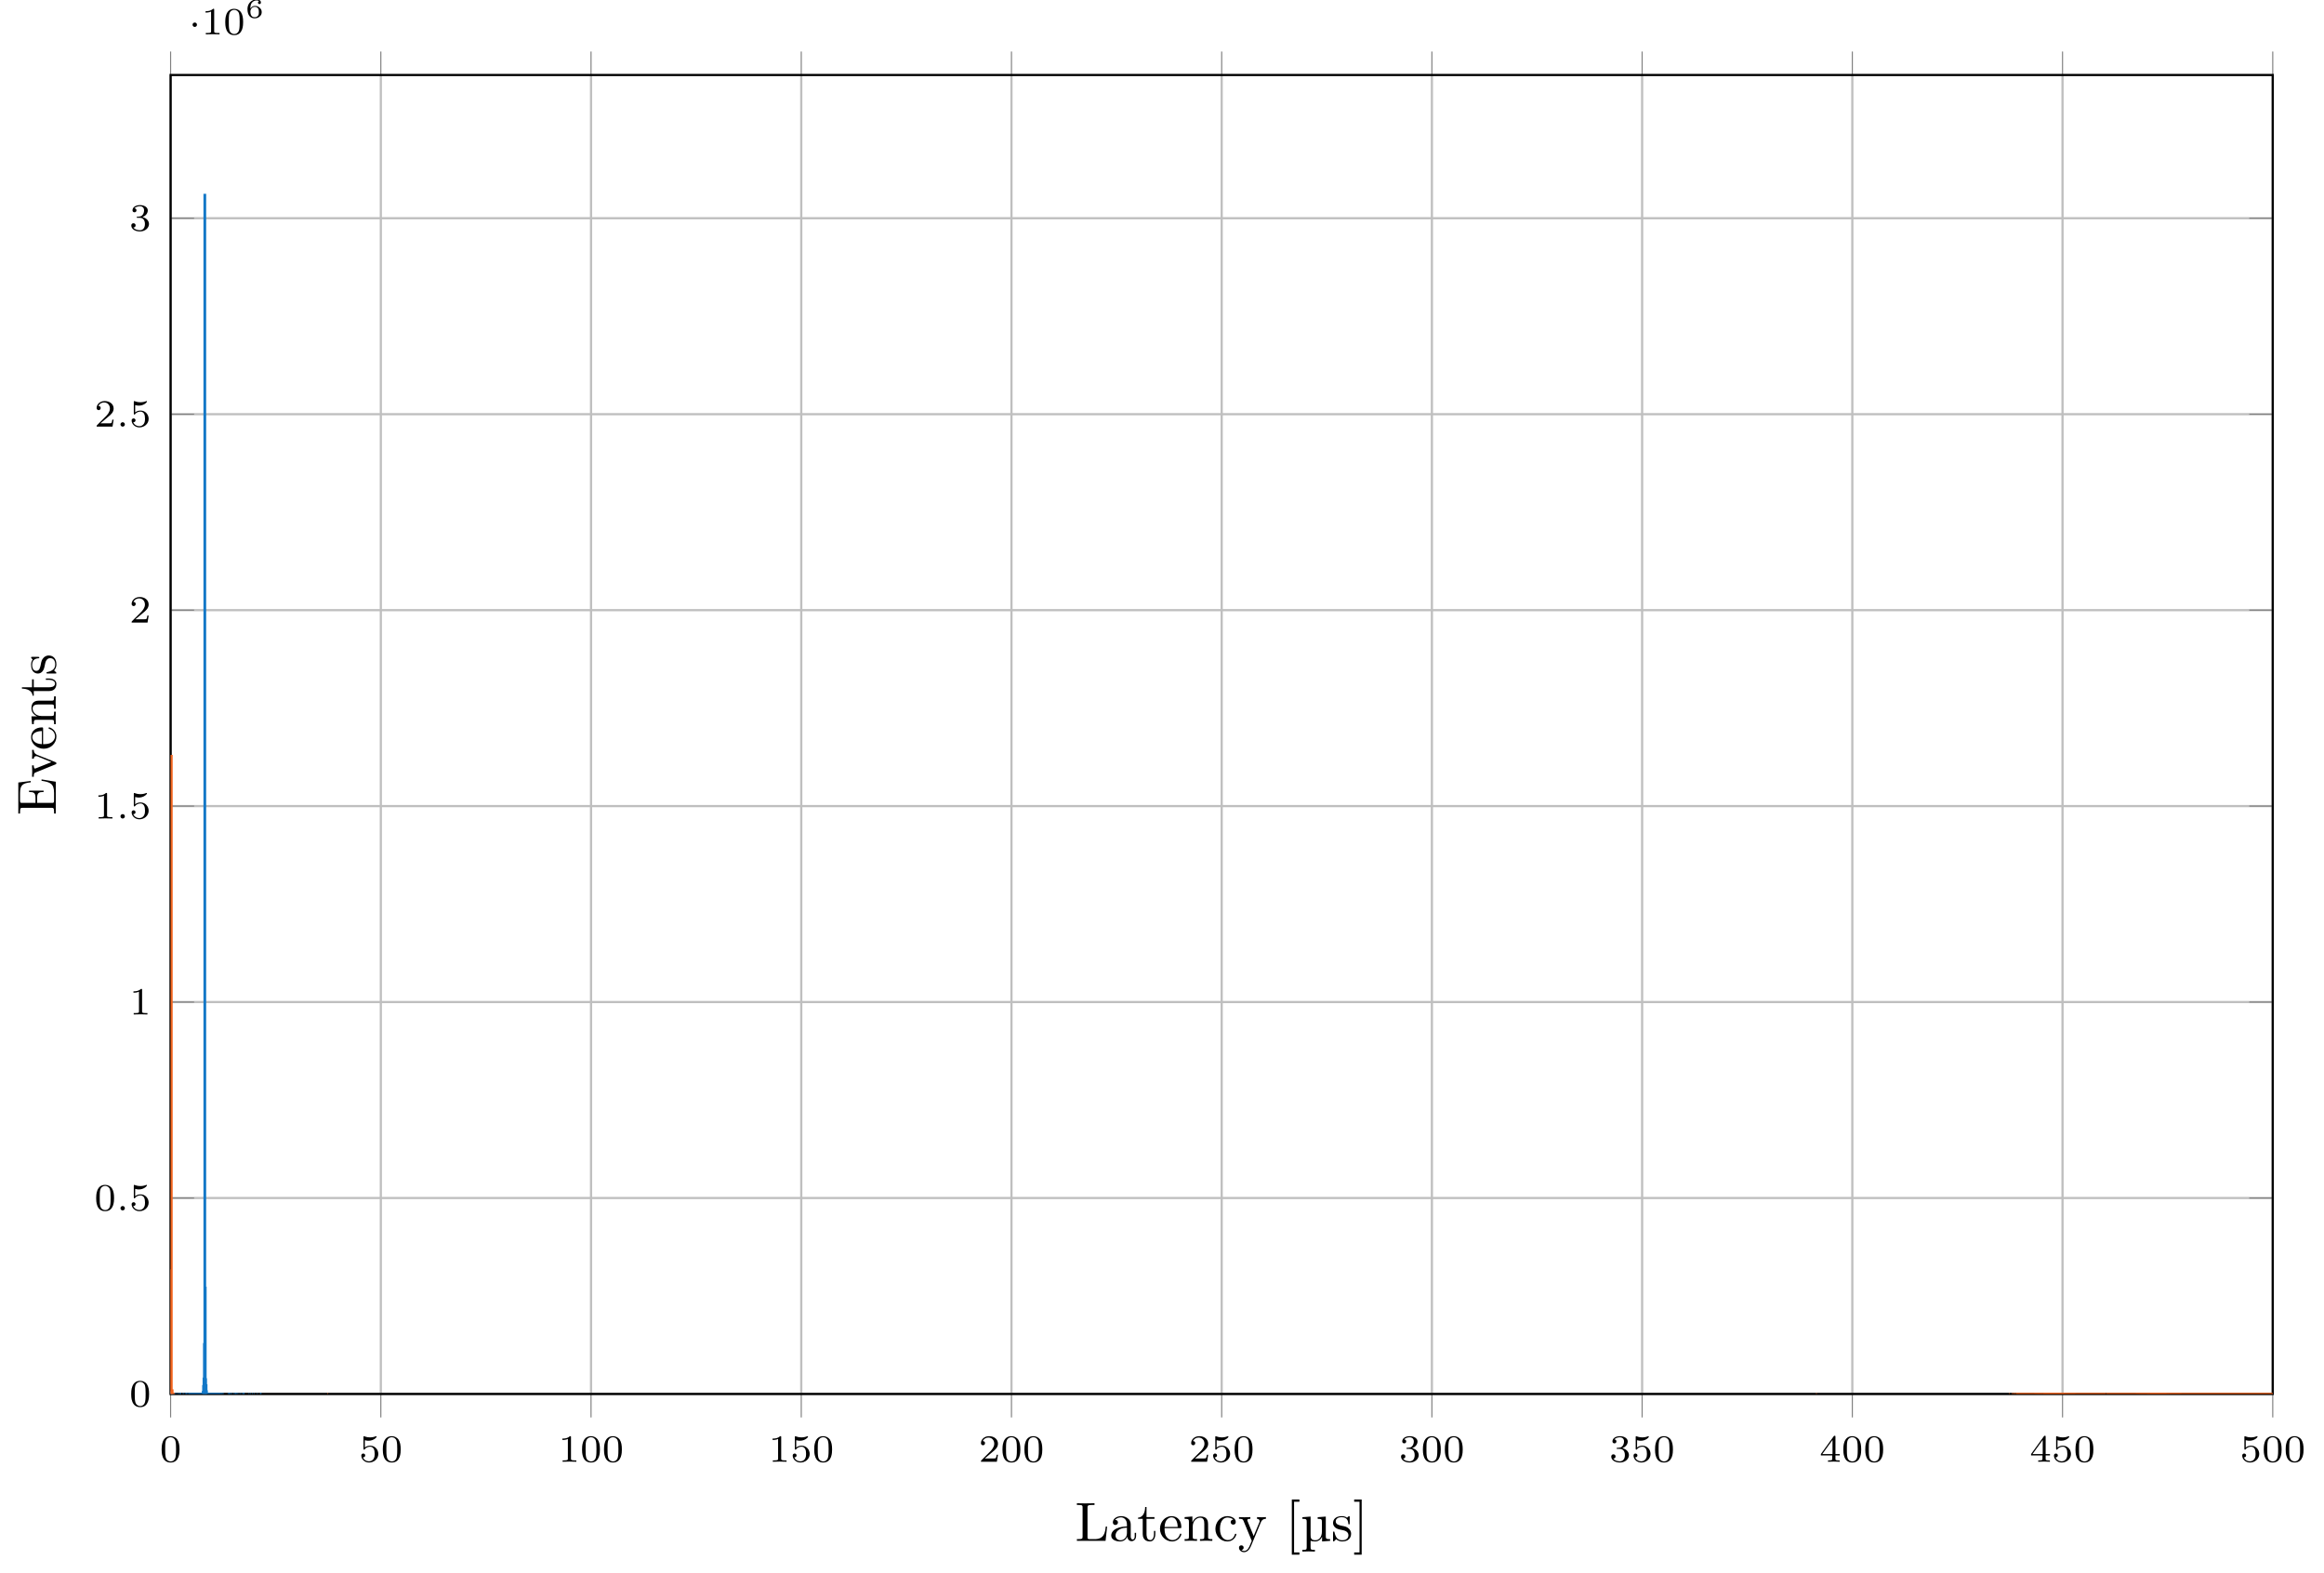 <?xml version="1.0" encoding="UTF-8"?>
<svg xmlns="http://www.w3.org/2000/svg" xmlns:xlink="http://www.w3.org/1999/xlink" width="420.515pt" height="284.599pt" viewBox="0 0 420.515 284.599" version="1.1">
<defs>
<g>
<symbol overflow="visible" id="glyph0-0">
<path style="stroke:none;" d=""/>
</symbol>
<symbol overflow="visible" id="glyph0-1">
<path style="stroke:none;" d="M 3.594 -2.219 C 3.594 -2.984 3.5 -3.547 3.188 -4.031 C 2.969 -4.344 2.531 -4.625 1.984 -4.625 C 0.359 -4.625 0.359 -2.719 0.359 -2.219 C 0.359 -1.719 0.359 0.141 1.984 0.141 C 3.594 0.141 3.594 -1.719 3.594 -2.219 Z M 1.984 -0.062 C 1.656 -0.062 1.234 -0.25 1.094 -0.812 C 1 -1.219 1 -1.797 1 -2.312 C 1 -2.828 1 -3.359 1.094 -3.734 C 1.25 -4.281 1.688 -4.438 1.984 -4.438 C 2.359 -4.438 2.719 -4.203 2.844 -3.797 C 2.953 -3.422 2.969 -2.922 2.969 -2.312 C 2.969 -1.797 2.969 -1.281 2.875 -0.844 C 2.734 -0.203 2.266 -0.062 1.984 -0.062 Z M 1.984 -0.062 "/>
</symbol>
<symbol overflow="visible" id="glyph0-2">
<path style="stroke:none;" d="M 1.078 -3.891 C 1.438 -3.797 1.641 -3.797 1.75 -3.797 C 2.672 -3.797 3.219 -4.422 3.219 -4.531 C 3.219 -4.609 3.172 -4.625 3.141 -4.625 C 3.125 -4.625 3.109 -4.625 3.078 -4.609 C 2.906 -4.547 2.547 -4.406 2.031 -4.406 C 1.828 -4.406 1.469 -4.422 1.016 -4.594 C 0.938 -4.625 0.922 -4.625 0.922 -4.625 C 0.828 -4.625 0.828 -4.547 0.828 -4.438 L 0.828 -2.391 C 0.828 -2.266 0.828 -2.188 0.938 -2.188 C 1 -2.188 1.016 -2.188 1.078 -2.281 C 1.375 -2.656 1.812 -2.719 2.047 -2.719 C 2.469 -2.719 2.656 -2.391 2.688 -2.328 C 2.812 -2.094 2.859 -1.828 2.859 -1.422 C 2.859 -1.219 2.859 -0.812 2.641 -0.5 C 2.469 -0.25 2.172 -0.078 1.828 -0.078 C 1.375 -0.078 0.906 -0.328 0.734 -0.797 C 1 -0.781 1.141 -0.953 1.141 -1.141 C 1.141 -1.438 0.875 -1.484 0.781 -1.484 C 0.781 -1.484 0.438 -1.484 0.438 -1.109 C 0.438 -0.484 1.016 0.141 1.844 0.141 C 2.734 0.141 3.516 -0.516 3.516 -1.406 C 3.516 -2.188 2.922 -2.906 2.062 -2.906 C 1.75 -2.906 1.391 -2.844 1.078 -2.578 Z M 1.078 -3.891 "/>
</symbol>
<symbol overflow="visible" id="glyph0-3">
<path style="stroke:none;" d="M 2.328 -4.438 C 2.328 -4.625 2.328 -4.625 2.125 -4.625 C 1.672 -4.188 1.047 -4.188 0.766 -4.188 L 0.766 -3.938 C 0.922 -3.938 1.391 -3.938 1.766 -4.125 L 1.766 -0.578 C 1.766 -0.344 1.766 -0.25 1.078 -0.25 L 0.812 -0.25 L 0.812 0 C 0.938 0 1.797 -0.031 2.047 -0.031 C 2.266 -0.031 3.141 0 3.297 0 L 3.297 -0.25 L 3.031 -0.25 C 2.328 -0.25 2.328 -0.344 2.328 -0.578 Z M 2.328 -4.438 "/>
</symbol>
<symbol overflow="visible" id="glyph0-4">
<path style="stroke:none;" d="M 3.516 -1.266 L 3.281 -1.266 C 3.266 -1.109 3.188 -0.703 3.094 -0.641 C 3.047 -0.594 2.516 -0.594 2.406 -0.594 L 1.125 -0.594 C 1.859 -1.234 2.109 -1.438 2.516 -1.766 C 3.031 -2.172 3.516 -2.609 3.516 -3.266 C 3.516 -4.109 2.781 -4.625 1.891 -4.625 C 1.031 -4.625 0.438 -4.016 0.438 -3.375 C 0.438 -3.031 0.734 -2.984 0.812 -2.984 C 0.969 -2.984 1.172 -3.109 1.172 -3.359 C 1.172 -3.484 1.125 -3.734 0.766 -3.734 C 0.984 -4.219 1.453 -4.375 1.781 -4.375 C 2.484 -4.375 2.844 -3.828 2.844 -3.266 C 2.844 -2.656 2.406 -2.188 2.188 -1.938 L 0.516 -0.266 C 0.438 -0.203 0.438 -0.188 0.438 0 L 3.312 0 Z M 3.516 -1.266 "/>
</symbol>
<symbol overflow="visible" id="glyph0-5">
<path style="stroke:none;" d="M 1.906 -2.328 C 2.453 -2.328 2.844 -1.953 2.844 -1.203 C 2.844 -0.344 2.328 -0.078 1.938 -0.078 C 1.656 -0.078 1.031 -0.156 0.75 -0.578 C 1.078 -0.578 1.156 -0.812 1.156 -0.969 C 1.156 -1.188 0.984 -1.344 0.766 -1.344 C 0.578 -1.344 0.375 -1.219 0.375 -0.938 C 0.375 -0.281 1.094 0.141 1.938 0.141 C 2.906 0.141 3.578 -0.516 3.578 -1.203 C 3.578 -1.75 3.141 -2.297 2.375 -2.453 C 3.094 -2.719 3.359 -3.234 3.359 -3.672 C 3.359 -4.219 2.734 -4.625 1.953 -4.625 C 1.188 -4.625 0.594 -4.25 0.594 -3.688 C 0.594 -3.453 0.75 -3.328 0.953 -3.328 C 1.172 -3.328 1.312 -3.484 1.312 -3.672 C 1.312 -3.875 1.172 -4.031 0.953 -4.047 C 1.203 -4.344 1.672 -4.422 1.938 -4.422 C 2.25 -4.422 2.688 -4.266 2.688 -3.672 C 2.688 -3.375 2.594 -3.047 2.406 -2.844 C 2.188 -2.578 1.984 -2.562 1.641 -2.531 C 1.469 -2.516 1.453 -2.516 1.422 -2.516 C 1.406 -2.516 1.344 -2.5 1.344 -2.422 C 1.344 -2.328 1.406 -2.328 1.531 -2.328 Z M 1.906 -2.328 "/>
</symbol>
<symbol overflow="visible" id="glyph0-6">
<path style="stroke:none;" d="M 3.688 -1.141 L 3.688 -1.391 L 2.906 -1.391 L 2.906 -4.5 C 2.906 -4.641 2.906 -4.703 2.766 -4.703 C 2.672 -4.703 2.641 -4.703 2.578 -4.594 L 0.266 -1.391 L 0.266 -1.141 L 2.328 -1.141 L 2.328 -0.578 C 2.328 -0.328 2.328 -0.25 1.75 -0.25 L 1.562 -0.25 L 1.562 0 C 1.922 -0.016 2.359 -0.031 2.609 -0.031 C 2.875 -0.031 3.312 -0.016 3.672 0 L 3.672 -0.25 L 3.484 -0.25 C 2.906 -0.25 2.906 -0.328 2.906 -0.578 L 2.906 -1.141 Z M 2.375 -3.938 L 2.375 -1.391 L 0.531 -1.391 Z M 2.375 -3.938 "/>
</symbol>
<symbol overflow="visible" id="glyph1-0">
<path style="stroke:none;" d=""/>
</symbol>
<symbol overflow="visible" id="glyph1-1">
<path style="stroke:none;" d="M 1.578 -0.391 C 1.578 -0.641 1.375 -0.797 1.188 -0.797 C 0.953 -0.797 0.781 -0.609 0.781 -0.406 C 0.781 -0.156 0.984 0 1.172 0 C 1.406 0 1.578 -0.188 1.578 -0.391 Z M 1.578 -0.391 "/>
</symbol>
<symbol overflow="visible" id="glyph2-0">
<path style="stroke:none;" d=""/>
</symbol>
<symbol overflow="visible" id="glyph2-1">
<path style="stroke:none;" d="M 1.578 -1.734 C 1.578 -2 1.375 -2.141 1.188 -2.141 C 0.953 -2.141 0.781 -1.953 0.781 -1.75 C 0.781 -1.5 0.984 -1.344 1.172 -1.344 C 1.406 -1.344 1.578 -1.531 1.578 -1.734 Z M 1.578 -1.734 "/>
</symbol>
<symbol overflow="visible" id="glyph3-0">
<path style="stroke:none;" d=""/>
</symbol>
<symbol overflow="visible" id="glyph3-1">
<path style="stroke:none;" d="M 0.922 -1.641 C 0.938 -1.859 0.938 -2.266 1.109 -2.578 C 1.266 -2.844 1.578 -3.125 2.047 -3.125 C 2.141 -3.125 2.375 -3.125 2.516 -3 C 2.438 -2.984 2.312 -2.906 2.312 -2.734 C 2.312 -2.578 2.422 -2.469 2.578 -2.469 C 2.656 -2.469 2.844 -2.516 2.844 -2.75 C 2.844 -3.016 2.641 -3.312 2.047 -3.312 C 1.188 -3.312 0.406 -2.609 0.406 -1.578 C 0.406 -0.391 0.984 0.109 1.703 0.109 C 2.203 0.109 2.438 -0.078 2.609 -0.219 C 2.922 -0.484 2.984 -0.766 2.984 -1.016 C 2.984 -1.328 2.891 -1.562 2.625 -1.797 C 2.406 -2 2.188 -2.141 1.75 -2.141 C 1.453 -2.141 1.141 -2 0.922 -1.641 Z M 1.703 -0.094 C 0.938 -0.094 0.938 -0.922 0.938 -1.125 C 0.938 -1.516 1.219 -1.969 1.734 -1.969 C 2 -1.969 2.156 -1.906 2.312 -1.703 C 2.453 -1.516 2.469 -1.312 2.469 -1.031 C 2.469 -0.734 2.469 -0.547 2.297 -0.344 C 2.156 -0.188 1.984 -0.094 1.703 -0.094 Z M 1.703 -0.094 "/>
</symbol>
<symbol overflow="visible" id="glyph4-0">
<path style="stroke:none;" d=""/>
</symbol>
<symbol overflow="visible" id="glyph4-1">
<path style="stroke:none;" d="M 5.797 -2.578 L 5.547 -2.578 C 5.438 -1.562 5.297 -0.312 3.547 -0.312 L 2.734 -0.312 C 2.266 -0.312 2.25 -0.375 2.25 -0.703 L 2.25 -6.016 C 2.25 -6.359 2.25 -6.5 3.188 -6.5 L 3.516 -6.5 L 3.516 -6.812 C 3.156 -6.781 2.25 -6.781 1.844 -6.781 C 1.453 -6.781 0.672 -6.781 0.328 -6.812 L 0.328 -6.5 L 0.562 -6.5 C 1.328 -6.5 1.359 -6.391 1.359 -6.031 L 1.359 -0.781 C 1.359 -0.422 1.328 -0.312 0.562 -0.312 L 0.328 -0.312 L 0.328 0 L 5.516 0 Z M 5.797 -2.578 "/>
</symbol>
<symbol overflow="visible" id="glyph4-2">
<path style="stroke:none;" d="M 4.812 -0.891 L 4.812 -1.453 L 4.562 -1.453 L 4.562 -0.891 C 4.562 -0.312 4.312 -0.25 4.203 -0.25 C 3.875 -0.25 3.844 -0.703 3.844 -0.75 L 3.844 -2.734 C 3.844 -3.156 3.844 -3.547 3.484 -3.922 C 3.094 -4.312 2.594 -4.469 2.109 -4.469 C 1.297 -4.469 0.609 -4 0.609 -3.344 C 0.609 -3.047 0.812 -2.875 1.062 -2.875 C 1.344 -2.875 1.531 -3.078 1.531 -3.328 C 1.531 -3.453 1.469 -3.781 1.016 -3.781 C 1.281 -4.141 1.781 -4.25 2.094 -4.25 C 2.578 -4.25 3.156 -3.859 3.156 -2.969 L 3.156 -2.609 C 2.641 -2.578 1.938 -2.547 1.312 -2.25 C 0.562 -1.906 0.312 -1.391 0.312 -0.953 C 0.312 -0.141 1.281 0.109 1.906 0.109 C 2.578 0.109 3.031 -0.297 3.219 -0.75 C 3.266 -0.359 3.531 0.062 4 0.062 C 4.203 0.062 4.812 -0.078 4.812 -0.891 Z M 3.156 -1.391 C 3.156 -0.453 2.438 -0.109 1.984 -0.109 C 1.5 -0.109 1.094 -0.453 1.094 -0.953 C 1.094 -1.5 1.5 -2.328 3.156 -2.391 Z M 3.156 -1.391 "/>
</symbol>
<symbol overflow="visible" id="glyph4-3">
<path style="stroke:none;" d="M 3.312 -1.234 L 3.312 -1.797 L 3.062 -1.797 L 3.062 -1.25 C 3.062 -0.516 2.766 -0.141 2.391 -0.141 C 1.719 -0.141 1.719 -1.047 1.719 -1.219 L 1.719 -3.984 L 3.156 -3.984 L 3.156 -4.297 L 1.719 -4.297 L 1.719 -6.125 L 1.469 -6.125 C 1.469 -5.312 1.172 -4.25 0.188 -4.203 L 0.188 -3.984 L 1.031 -3.984 L 1.031 -1.234 C 1.031 -0.016 1.969 0.109 2.328 0.109 C 3.031 0.109 3.312 -0.594 3.312 -1.234 Z M 3.312 -1.234 "/>
</symbol>
<symbol overflow="visible" id="glyph4-4">
<path style="stroke:none;" d="M 4.141 -1.188 C 4.141 -1.281 4.062 -1.312 4 -1.312 C 3.922 -1.312 3.891 -1.25 3.875 -1.172 C 3.531 -0.141 2.625 -0.141 2.531 -0.141 C 2.031 -0.141 1.641 -0.438 1.406 -0.812 C 1.109 -1.281 1.109 -1.938 1.109 -2.297 L 3.891 -2.297 C 4.109 -2.297 4.141 -2.297 4.141 -2.516 C 4.141 -3.5 3.594 -4.469 2.359 -4.469 C 1.203 -4.469 0.281 -3.438 0.281 -2.188 C 0.281 -0.859 1.328 0.109 2.469 0.109 C 3.688 0.109 4.141 -1 4.141 -1.188 Z M 3.484 -2.516 L 1.109 -2.516 C 1.172 -4 2.016 -4.25 2.359 -4.25 C 3.375 -4.25 3.484 -2.906 3.484 -2.516 Z M 3.484 -2.516 "/>
</symbol>
<symbol overflow="visible" id="glyph4-5">
<path style="stroke:none;" d="M 5.328 0 L 5.328 -0.312 C 4.812 -0.312 4.562 -0.312 4.562 -0.609 L 4.562 -2.516 C 4.562 -3.375 4.562 -3.672 4.25 -4.031 C 4.109 -4.203 3.781 -4.406 3.203 -4.406 C 2.469 -4.406 2 -3.984 1.719 -3.359 L 1.719 -4.406 L 0.312 -4.297 L 0.312 -3.984 C 1.016 -3.984 1.094 -3.922 1.094 -3.422 L 1.094 -0.75 C 1.094 -0.312 0.984 -0.312 0.312 -0.312 L 0.312 0 L 1.453 -0.031 L 2.562 0 L 2.562 -0.312 C 1.891 -0.312 1.781 -0.312 1.781 -0.75 L 1.781 -2.594 C 1.781 -3.625 2.5 -4.188 3.125 -4.188 C 3.766 -4.188 3.875 -3.656 3.875 -3.078 L 3.875 -0.75 C 3.875 -0.312 3.766 -0.312 3.094 -0.312 L 3.094 0 L 4.219 -0.031 Z M 5.328 0 "/>
</symbol>
<symbol overflow="visible" id="glyph4-6">
<path style="stroke:none;" d="M 4.141 -1.188 C 4.141 -1.281 4.031 -1.281 4 -1.281 C 3.922 -1.281 3.891 -1.25 3.875 -1.188 C 3.594 -0.266 2.938 -0.141 2.578 -0.141 C 2.047 -0.141 1.172 -0.562 1.172 -2.172 C 1.172 -3.797 1.984 -4.219 2.516 -4.219 C 2.609 -4.219 3.234 -4.203 3.578 -3.844 C 3.172 -3.812 3.109 -3.516 3.109 -3.391 C 3.109 -3.125 3.297 -2.938 3.562 -2.938 C 3.828 -2.938 4.031 -3.094 4.031 -3.406 C 4.031 -4.078 3.266 -4.469 2.5 -4.469 C 1.25 -4.469 0.344 -3.391 0.344 -2.156 C 0.344 -0.875 1.328 0.109 2.484 0.109 C 3.812 0.109 4.141 -1.094 4.141 -1.188 Z M 4.141 -1.188 "/>
</symbol>
<symbol overflow="visible" id="glyph4-7">
<path style="stroke:none;" d="M 5.062 -3.984 L 5.062 -4.297 C 4.828 -4.281 4.547 -4.266 4.312 -4.266 L 3.453 -4.297 L 3.453 -3.984 C 3.766 -3.984 3.922 -3.812 3.922 -3.562 C 3.922 -3.453 3.906 -3.438 3.859 -3.312 L 2.844 -0.875 L 1.75 -3.547 C 1.703 -3.656 1.688 -3.688 1.688 -3.734 C 1.688 -3.984 2.047 -3.984 2.25 -3.984 L 2.25 -4.297 L 1.156 -4.266 C 0.891 -4.266 0.484 -4.281 0.188 -4.297 L 0.188 -3.984 C 0.672 -3.984 0.859 -3.984 1 -3.641 L 2.5 0 L 2.25 0.594 C 2.031 1.141 1.75 1.828 1.109 1.828 C 1.062 1.828 0.828 1.828 0.641 1.641 C 0.953 1.609 1.031 1.391 1.031 1.219 C 1.031 0.969 0.844 0.812 0.609 0.812 C 0.406 0.812 0.188 0.938 0.188 1.234 C 0.188 1.688 0.609 2.047 1.109 2.047 C 1.734 2.047 2.141 1.469 2.375 0.906 L 4.141 -3.344 C 4.391 -3.984 4.906 -3.984 5.062 -3.984 Z M 5.062 -3.984 "/>
</symbol>
<symbol overflow="visible" id="glyph4-8">
<path style="stroke:none;" d="M 2.547 2.5 L 2.547 2.094 L 1.578 2.094 L 1.578 -7.078 L 2.547 -7.078 L 2.547 -7.484 L 1.172 -7.484 L 1.172 2.5 Z M 2.547 2.5 "/>
</symbol>
<symbol overflow="visible" id="glyph4-9">
<path style="stroke:none;" d="M 1.578 2.5 L 1.578 -7.484 L 0.219 -7.484 L 0.219 -7.078 L 1.188 -7.078 L 1.188 2.094 L 0.219 2.094 L 0.219 2.5 Z M 1.578 2.5 "/>
</symbol>
<symbol overflow="visible" id="glyph5-0">
<path style="stroke:none;" d=""/>
</symbol>
<symbol overflow="visible" id="glyph5-1">
<path style="stroke:none;" d="M 5.328 0 L 5.328 -0.312 C 4.609 -0.312 4.547 -0.375 4.547 -0.891 L 4.547 -4.391 L 3.078 -4.281 L 3.078 -3.984 C 3.781 -3.984 3.844 -3.906 3.844 -3.406 L 3.844 -1.672 C 3.844 -0.781 3.391 -0.109 2.656 -0.109 C 1.828 -0.109 1.797 -0.594 1.797 -1.109 L 1.797 -4.391 L 0.312 -4.281 L 0.312 -3.984 C 1.031 -3.984 1.094 -3.906 1.094 -3.406 L 1.094 1.156 C 1.094 1.625 1 1.625 0.312 1.625 L 0.312 1.938 L 1.453 1.906 L 2.578 1.938 L 2.578 1.625 C 1.891 1.625 1.797 1.625 1.797 1.156 L 1.797 -0.016 C 1.938 0.047 2.219 0.109 2.609 0.109 C 3.156 0.109 3.594 -0.156 3.875 -0.75 L 3.875 0.109 Z M 5.328 0 "/>
</symbol>
<symbol overflow="visible" id="glyph6-0">
<path style="stroke:none;" d=""/>
</symbol>
<symbol overflow="visible" id="glyph6-1">
<path style="stroke:none;" d="M 2.078 -1.938 C 2.297 -1.891 3.109 -1.734 3.109 -1.016 C 3.109 -0.516 2.766 -0.109 1.984 -0.109 C 1.141 -0.109 0.781 -0.672 0.594 -1.531 C 0.562 -1.656 0.562 -1.688 0.453 -1.688 C 0.328 -1.688 0.328 -1.625 0.328 -1.453 L 0.328 -0.125 C 0.328 0.047 0.328 0.109 0.438 0.109 C 0.484 0.109 0.5 0.094 0.688 -0.094 C 0.703 -0.109 0.703 -0.125 0.891 -0.312 C 1.328 0.094 1.781 0.109 1.984 0.109 C 3.125 0.109 3.594 -0.562 3.594 -1.281 C 3.594 -1.797 3.297 -2.109 3.172 -2.219 C 2.844 -2.547 2.453 -2.625 2.031 -2.703 C 1.469 -2.812 0.812 -2.938 0.812 -3.516 C 0.812 -3.875 1.062 -4.281 1.922 -4.281 C 3.016 -4.281 3.078 -3.375 3.094 -3.078 C 3.094 -2.984 3.188 -2.984 3.203 -2.984 C 3.344 -2.984 3.344 -3.031 3.344 -3.219 L 3.344 -4.234 C 3.344 -4.391 3.344 -4.469 3.234 -4.469 C 3.188 -4.469 3.156 -4.469 3.031 -4.344 C 3 -4.312 2.906 -4.219 2.859 -4.188 C 2.484 -4.469 2.078 -4.469 1.922 -4.469 C 0.703 -4.469 0.328 -3.797 0.328 -3.234 C 0.328 -2.891 0.484 -2.609 0.75 -2.391 C 1.078 -2.141 1.359 -2.078 2.078 -1.938 Z M 2.078 -1.938 "/>
</symbol>
<symbol overflow="visible" id="glyph7-0">
<path style="stroke:none;" d=""/>
</symbol>
<symbol overflow="visible" id="glyph7-1">
<path style="stroke:none;" d="M -2.578 -6.5 L -2.578 -6.25 C -1.031 -6 -0.312 -5.766 -0.312 -4.062 L -0.312 -2.734 C -0.312 -2.266 -0.375 -2.25 -0.703 -2.25 L -3.375 -2.25 L -3.375 -3.141 C -3.375 -4.109 -3.047 -4.219 -2.203 -4.219 L -2.203 -4.469 L -4.844 -4.469 L -4.844 -4.219 C -3.984 -4.219 -3.672 -4.109 -3.672 -3.141 L -3.672 -2.25 L -6.078 -2.25 C -6.406 -2.25 -6.469 -2.266 -6.469 -2.734 L -6.469 -4.016 C -6.469 -5.547 -5.922 -5.812 -4.531 -5.969 L -4.531 -6.219 L -6.781 -5.938 L -6.781 -0.328 L -6.469 -0.328 L -6.469 -0.562 C -6.469 -1.328 -6.359 -1.359 -6 -1.359 L -0.781 -1.359 C -0.422 -1.359 -0.312 -1.328 -0.312 -0.562 L -0.312 -0.328 L 0 -0.328 L 0 -6.078 Z M -2.578 -6.5 "/>
</symbol>
<symbol overflow="visible" id="glyph7-2">
<path style="stroke:none;" d="M -3.984 -5.062 L -4.297 -5.062 C -4.281 -4.828 -4.266 -4.547 -4.266 -4.312 L -4.297 -3.453 L -3.984 -3.453 C -3.984 -3.812 -3.75 -3.922 -3.562 -3.922 C -3.469 -3.922 -3.422 -3.906 -3.312 -3.875 L -0.781 -2.844 L -3.562 -1.734 C -3.688 -1.672 -3.734 -1.672 -3.734 -1.672 C -3.984 -1.672 -3.984 -2.062 -3.984 -2.25 L -4.297 -2.25 L -4.266 -1.156 C -4.266 -0.891 -4.281 -0.484 -4.297 -0.188 L -3.984 -0.188 C -3.984 -0.812 -3.922 -0.859 -3.625 -0.984 L -0.078 -2.422 C 0.062 -2.484 0.109 -2.5 0.109 -2.625 C 0.109 -2.766 0.016 -2.797 -0.078 -2.844 L -3.312 -4.141 C -3.547 -4.234 -3.984 -4.406 -3.984 -5.062 Z M -3.984 -5.062 "/>
</symbol>
<symbol overflow="visible" id="glyph7-3">
<path style="stroke:none;" d="M -1.188 -4.141 C -1.281 -4.141 -1.312 -4.062 -1.312 -4 C -1.312 -3.922 -1.25 -3.891 -1.172 -3.875 C -0.141 -3.531 -0.141 -2.625 -0.141 -2.531 C -0.141 -2.031 -0.438 -1.641 -0.812 -1.406 C -1.281 -1.109 -1.938 -1.109 -2.297 -1.109 L -2.297 -3.891 C -2.297 -4.109 -2.297 -4.141 -2.516 -4.141 C -3.5 -4.141 -4.469 -3.594 -4.469 -2.359 C -4.469 -1.203 -3.438 -0.281 -2.188 -0.281 C -0.859 -0.281 0.109 -1.328 0.109 -2.469 C 0.109 -3.688 -1 -4.141 -1.188 -4.141 Z M -2.516 -3.484 L -2.516 -1.109 C -4 -1.172 -4.25 -2.016 -4.25 -2.359 C -4.25 -3.375 -2.906 -3.484 -2.516 -3.484 Z M -2.516 -3.484 "/>
</symbol>
<symbol overflow="visible" id="glyph7-4">
<path style="stroke:none;" d="M 0 -5.328 L -0.312 -5.328 C -0.312 -4.812 -0.312 -4.562 -0.609 -4.562 L -2.516 -4.562 C -3.375 -4.562 -3.672 -4.562 -4.031 -4.25 C -4.203 -4.109 -4.406 -3.781 -4.406 -3.203 C -4.406 -2.469 -3.984 -2 -3.359 -1.719 L -4.406 -1.719 L -4.297 -0.312 L -3.984 -0.312 C -3.984 -1.016 -3.922 -1.094 -3.422 -1.094 L -0.75 -1.094 C -0.312 -1.094 -0.312 -0.984 -0.312 -0.312 L 0 -0.312 L -0.031 -1.453 L 0 -2.562 L -0.312 -2.562 C -0.312 -1.891 -0.312 -1.781 -0.75 -1.781 L -2.594 -1.781 C -3.625 -1.781 -4.188 -2.5 -4.188 -3.125 C -4.188 -3.766 -3.656 -3.875 -3.078 -3.875 L -0.75 -3.875 C -0.312 -3.875 -0.312 -3.766 -0.312 -3.094 L 0 -3.094 L -0.031 -4.219 Z M 0 -5.328 "/>
</symbol>
<symbol overflow="visible" id="glyph7-5">
<path style="stroke:none;" d="M -1.234 -3.312 L -1.797 -3.312 L -1.797 -3.062 L -1.25 -3.062 C -0.516 -3.062 -0.141 -2.766 -0.141 -2.391 C -0.141 -1.719 -1.047 -1.719 -1.219 -1.719 L -3.984 -1.719 L -3.984 -3.156 L -4.297 -3.156 L -4.297 -1.719 L -6.125 -1.719 L -6.125 -1.469 C -5.312 -1.469 -4.25 -1.172 -4.203 -0.188 L -3.984 -0.188 L -3.984 -1.031 L -1.234 -1.031 C -0.016 -1.031 0.109 -1.969 0.109 -2.328 C 0.109 -3.031 -0.594 -3.312 -1.234 -3.312 Z M -1.234 -3.312 "/>
</symbol>
<symbol overflow="visible" id="glyph7-6">
<path style="stroke:none;" d="M -1.281 -3.594 C -1.797 -3.594 -2.109 -3.297 -2.219 -3.172 C -2.547 -2.844 -2.625 -2.453 -2.703 -2.031 C -2.812 -1.469 -2.938 -0.812 -3.516 -0.812 C -3.875 -0.812 -4.281 -1.062 -4.281 -1.922 C -4.281 -3.016 -3.375 -3.078 -3.078 -3.094 C -2.984 -3.094 -2.984 -3.203 -2.984 -3.203 C -2.984 -3.344 -3.031 -3.344 -3.219 -3.344 L -4.234 -3.344 C -4.391 -3.344 -4.469 -3.344 -4.469 -3.234 C -4.469 -3.188 -4.469 -3.156 -4.344 -3.031 C -4.312 -3 -4.219 -2.906 -4.188 -2.859 C -4.469 -2.484 -4.469 -2.078 -4.469 -1.922 C -4.469 -0.703 -3.797 -0.328 -3.234 -0.328 C -2.891 -0.328 -2.609 -0.484 -2.391 -0.75 C -2.141 -1.078 -2.078 -1.359 -1.938 -2.078 C -1.891 -2.297 -1.734 -3.109 -1.016 -3.109 C -0.516 -3.109 -0.109 -2.766 -0.109 -1.984 C -0.109 -1.141 -0.672 -0.781 -1.531 -0.594 C -1.656 -0.562 -1.688 -0.562 -1.688 -0.453 C -1.688 -0.328 -1.625 -0.328 -1.453 -0.328 L -0.125 -0.328 C 0.047 -0.328 0.109 -0.328 0.109 -0.438 C 0.109 -0.484 0.094 -0.5 -0.094 -0.688 C -0.109 -0.703 -0.125 -0.703 -0.312 -0.891 C 0.094 -1.328 0.109 -1.781 0.109 -1.984 C 0.109 -3.125 -0.562 -3.594 -1.281 -3.594 Z M -1.281 -3.594 "/>
</symbol>
</g>
<clipPath id="clip1">
  <path d="M 30.871 35 L 48 35 L 48 252.211 L 30.871 252.211 Z M 30.871 35 "/>
</clipPath>
<clipPath id="clip2">
  <path d="M 30.871 136 L 411.242 136 L 411.242 252.211 L 30.871 252.211 Z M 30.871 136 "/>
</clipPath>
</defs>
<g id="surface1">
<path style="fill:none;stroke-width:0.399;stroke-linecap:butt;stroke-linejoin:miter;stroke:rgb(75%,75%,75%);stroke-opacity:1;stroke-miterlimit:10;" d="M -0.002 -0.001 L -0.002 238.64 M 38.037 -0.001 L 38.037 238.64 M 76.072 -0.001 L 76.072 238.64 M 114.111 -0.001 L 114.111 238.64 M 152.147 -0.001 L 152.147 238.64 M 190.186 -0.001 L 190.186 238.64 M 228.221 -0.001 L 228.221 238.64 M 266.26 -0.001 L 266.26 238.64 M 304.295 -0.001 L 304.295 238.64 M 342.33 -0.001 L 342.33 238.64 M 380.369 -0.001 L 380.369 238.64 " transform="matrix(1,0,0,-1,30.873,252.21)"/>
<path style="fill:none;stroke-width:0.399;stroke-linecap:butt;stroke-linejoin:miter;stroke:rgb(75%,75%,75%);stroke-opacity:1;stroke-miterlimit:10;" d="M -0.002 -0.001 L 380.369 -0.001 M -0.002 35.452 L 380.369 35.452 M -0.002 70.909 L 380.369 70.909 M -0.002 106.362 L 380.369 106.362 M -0.002 141.815 L 380.369 141.815 M -0.002 177.269 L 380.369 177.269 M -0.002 212.726 L 380.369 212.726 " transform="matrix(1,0,0,-1,30.873,252.21)"/>
<path style="fill:none;stroke-width:0.199;stroke-linecap:butt;stroke-linejoin:miter;stroke:rgb(50%,50%,50%);stroke-opacity:1;stroke-miterlimit:10;" d="M -0.002 -4.251 L -0.002 -0.001 M 38.037 -4.251 L 38.037 -0.001 M 76.072 -4.251 L 76.072 -0.001 M 114.111 -4.251 L 114.111 -0.001 M 152.147 -4.251 L 152.147 -0.001 M 190.186 -4.251 L 190.186 -0.001 M 228.221 -4.251 L 228.221 -0.001 M 266.26 -4.251 L 266.26 -0.001 M 304.295 -4.251 L 304.295 -0.001 M 342.33 -4.251 L 342.33 -0.001 M 380.369 -4.251 L 380.369 -0.001 M -0.002 242.89 L -0.002 238.64 M 38.037 242.89 L 38.037 238.64 M 76.072 242.89 L 76.072 238.64 M 114.111 242.89 L 114.111 238.64 M 152.147 242.89 L 152.147 238.64 M 190.186 242.89 L 190.186 238.64 M 228.221 242.89 L 228.221 238.64 M 266.26 242.89 L 266.26 238.64 M 304.295 242.89 L 304.295 238.64 M 342.33 242.89 L 342.33 238.64 M 380.369 242.89 L 380.369 238.64 " transform="matrix(1,0,0,-1,30.873,252.21)"/>
<path style="fill:none;stroke-width:0.199;stroke-linecap:butt;stroke-linejoin:miter;stroke:rgb(50%,50%,50%);stroke-opacity:1;stroke-miterlimit:10;" d="M -0.002 -0.001 L 4.252 -0.001 M -0.002 35.452 L 4.252 35.452 M -0.002 70.909 L 4.252 70.909 M -0.002 106.362 L 4.252 106.362 M -0.002 141.815 L 4.252 141.815 M -0.002 177.269 L 4.252 177.269 M -0.002 212.726 L 4.252 212.726 M 380.369 -0.001 L 376.115 -0.001 M 380.369 35.452 L 376.115 35.452 M 380.369 70.909 L 376.115 70.909 M 380.369 106.362 L 376.115 106.362 M 380.369 141.815 L 376.115 141.815 M 380.369 177.269 L 376.115 177.269 M 380.369 212.726 L 376.115 212.726 " transform="matrix(1,0,0,-1,30.873,252.21)"/>
<path style="fill:none;stroke-width:0.399;stroke-linecap:butt;stroke-linejoin:miter;stroke:rgb(0%,0%,0%);stroke-opacity:1;stroke-miterlimit:10;" d="M -0.002 -0.001 L -0.002 238.64 L 380.369 238.64 L 380.369 -0.001 Z M -0.002 -0.001 " transform="matrix(1,0,0,-1,30.873,252.21)"/>
<g style="fill:rgb(0%,0%,0%);fill-opacity:1;">
  <use xlink:href="#glyph0-1" x="28.888" y="264.476"/>
</g>
<g style="fill:rgb(0%,0%,0%);fill-opacity:1;">
  <use xlink:href="#glyph0-2" x="64.939" y="264.476"/>
  <use xlink:href="#glyph0-1" x="68.91" y="264.476"/>
</g>
<g style="fill:rgb(0%,0%,0%);fill-opacity:1;">
  <use xlink:href="#glyph0-3" x="100.989" y="264.476"/>
  <use xlink:href="#glyph0-1" x="104.96" y="264.476"/>
  <use xlink:href="#glyph0-1" x="108.931" y="264.476"/>
</g>
<g style="fill:rgb(0%,0%,0%);fill-opacity:1;">
  <use xlink:href="#glyph0-3" x="139.026" y="264.476"/>
  <use xlink:href="#glyph0-2" x="142.997" y="264.476"/>
  <use xlink:href="#glyph0-1" x="146.968" y="264.476"/>
</g>
<g style="fill:rgb(0%,0%,0%);fill-opacity:1;">
  <use xlink:href="#glyph0-4" x="177.062" y="264.476"/>
  <use xlink:href="#glyph0-1" x="181.033" y="264.476"/>
  <use xlink:href="#glyph0-1" x="185.004" y="264.476"/>
</g>
<g style="fill:rgb(0%,0%,0%);fill-opacity:1;">
  <use xlink:href="#glyph0-4" x="215.098" y="264.476"/>
  <use xlink:href="#glyph0-2" x="219.069" y="264.476"/>
  <use xlink:href="#glyph0-1" x="223.04" y="264.476"/>
</g>
<g style="fill:rgb(0%,0%,0%);fill-opacity:1;">
  <use xlink:href="#glyph0-5" x="253.135" y="264.476"/>
  <use xlink:href="#glyph0-1" x="257.106" y="264.476"/>
  <use xlink:href="#glyph0-1" x="261.077" y="264.476"/>
</g>
<g style="fill:rgb(0%,0%,0%);fill-opacity:1;">
  <use xlink:href="#glyph0-5" x="291.171" y="264.476"/>
  <use xlink:href="#glyph0-2" x="295.142" y="264.476"/>
  <use xlink:href="#glyph0-1" x="299.113" y="264.476"/>
</g>
<g style="fill:rgb(0%,0%,0%);fill-opacity:1;">
  <use xlink:href="#glyph0-6" x="329.208" y="264.476"/>
  <use xlink:href="#glyph0-1" x="333.179" y="264.476"/>
  <use xlink:href="#glyph0-1" x="337.15" y="264.476"/>
</g>
<g style="fill:rgb(0%,0%,0%);fill-opacity:1;">
  <use xlink:href="#glyph0-6" x="367.244" y="264.476"/>
  <use xlink:href="#glyph0-2" x="371.215" y="264.476"/>
  <use xlink:href="#glyph0-1" x="375.186" y="264.476"/>
</g>
<g style="fill:rgb(0%,0%,0%);fill-opacity:1;">
  <use xlink:href="#glyph0-2" x="405.28" y="264.476"/>
  <use xlink:href="#glyph0-1" x="409.251" y="264.476"/>
  <use xlink:href="#glyph0-1" x="413.222" y="264.476"/>
</g>
<g style="fill:rgb(0%,0%,0%);fill-opacity:1;">
  <use xlink:href="#glyph0-1" x="23.382" y="254.457"/>
</g>
<g style="fill:rgb(0%,0%,0%);fill-opacity:1;">
  <use xlink:href="#glyph0-1" x="17.045" y="219.003"/>
</g>
<g style="fill:rgb(0%,0%,0%);fill-opacity:1;">
  <use xlink:href="#glyph1-1" x="21.016" y="219.003"/>
</g>
<g style="fill:rgb(0%,0%,0%);fill-opacity:1;">
  <use xlink:href="#glyph0-2" x="23.382" y="219.003"/>
</g>
<g style="fill:rgb(0%,0%,0%);fill-opacity:1;">
  <use xlink:href="#glyph0-3" x="23.382" y="183.55"/>
</g>
<g style="fill:rgb(0%,0%,0%);fill-opacity:1;">
  <use xlink:href="#glyph0-3" x="17.045" y="148.096"/>
</g>
<g style="fill:rgb(0%,0%,0%);fill-opacity:1;">
  <use xlink:href="#glyph1-1" x="21.016" y="148.096"/>
</g>
<g style="fill:rgb(0%,0%,0%);fill-opacity:1;">
  <use xlink:href="#glyph0-2" x="23.382" y="148.096"/>
</g>
<g style="fill:rgb(0%,0%,0%);fill-opacity:1;">
  <use xlink:href="#glyph0-4" x="23.382" y="112.642"/>
</g>
<g style="fill:rgb(0%,0%,0%);fill-opacity:1;">
  <use xlink:href="#glyph0-4" x="17.045" y="77.189"/>
</g>
<g style="fill:rgb(0%,0%,0%);fill-opacity:1;">
  <use xlink:href="#glyph1-1" x="21.016" y="77.189"/>
</g>
<g style="fill:rgb(0%,0%,0%);fill-opacity:1;">
  <use xlink:href="#glyph0-2" x="23.382" y="77.189"/>
</g>
<g style="fill:rgb(0%,0%,0%);fill-opacity:1;">
  <use xlink:href="#glyph0-5" x="23.382" y="41.735"/>
</g>
<g style="fill:rgb(0%,0%,0%);fill-opacity:1;">
  <use xlink:href="#glyph2-1" x="34.061" y="6.217"/>
</g>
<g style="fill:rgb(0%,0%,0%);fill-opacity:1;">
  <use xlink:href="#glyph0-3" x="36.428" y="6.217"/>
  <use xlink:href="#glyph0-1" x="40.399" y="6.217"/>
</g>
<g style="fill:rgb(0%,0%,0%);fill-opacity:1;">
  <use xlink:href="#glyph3-1" x="44.37" y="3.21"/>
</g>
<g clip-path="url(#clip1)" clip-rule="nonzero">
<path style="fill-rule:nonzero;fill:rgb(7.756%,46.933%,78.043%);fill-opacity:1;stroke-width:0.399;stroke-linecap:butt;stroke-linejoin:miter;stroke:rgb(7.756%,46.933%,78.043%);stroke-opacity:1;stroke-miterlimit:10;" d="M -0.1 -0.001 L -0.002 -0.001 L -0.002 0.05 L -0.1 0.05 Z M -0.025 -0.001 L 0.076 -0.001 L 0.076 0.343 L -0.025 0.343 Z M 0.053 -0.001 L 0.15 -0.001 L 0.15 0.077 L 0.053 0.077 Z M 0.127 -0.001 L 0.229 -0.001 L 0.229 0.034 L 0.127 0.034 Z M 0.205 -0.001 L 0.303 -0.001 L 0.303 0.015 L 0.205 0.015 Z M 0.279 -0.001 L 0.381 -0.001 L 0.381 0.003 L 0.279 0.003 Z M 0.357 -0.001 L 0.455 -0.001 L 0.455 0.003 L 0.357 0.003 Z M 0.432 -0.001 L 0.533 -0.001 Z M 0.51 -0.001 L 0.607 -0.001 Z M 0.584 -0.001 L 0.686 -0.001 Z M 0.736 -0.001 L 0.838 -0.001 Z M 0.967 -0.001 L 1.065 -0.001 Z M 1.272 -0.001 L 1.369 -0.001 Z M 1.346 -0.001 L 1.447 -0.001 Z M 1.572 -0.001 L 1.674 -0.001 Z M 1.65 -0.001 L 1.748 -0.001 Z M 1.725 -0.001 L 1.826 -0.001 Z M 1.803 -0.001 L 1.9 -0.001 Z M 2.182 -0.001 L 2.283 -0.001 Z M 2.334 -0.001 L 2.436 -0.001 Z M 2.564 -0.001 L 2.662 -0.001 Z M 2.717 -0.001 L 2.814 -0.001 Z M 2.791 -0.001 L 2.893 -0.001 Z M 2.865 -0.001 L 2.967 -0.001 Z M 3.018 -0.001 L 3.119 -0.001 Z M 3.096 -0.001 L 3.193 -0.001 Z M 3.248 -0.001 L 3.346 -0.001 Z M 3.322 -0.001 L 3.424 -0.001 Z M 3.4 -0.001 L 3.498 -0.001 Z M 3.475 -0.001 L 3.576 -0.001 Z M 3.553 -0.001 L 3.65 -0.001 Z M 3.627 -0.001 L 3.729 -0.001 L 3.729 0.003 L 3.627 0.003 Z M 3.705 -0.001 L 3.803 -0.001 L 3.803 0.003 L 3.705 0.003 Z M 3.779 -0.001 L 3.881 -0.001 L 3.881 0.003 L 3.779 0.003 Z M 3.857 -0.001 L 3.955 -0.001 L 3.955 0.007 L 3.857 0.007 Z M 3.932 -0.001 L 4.033 -0.001 L 4.033 0.007 L 3.932 0.007 Z M 4.01 -0.001 L 4.107 -0.001 L 4.107 0.007 L 4.01 0.007 Z M 4.084 -0.001 L 4.186 -0.001 L 4.186 0.007 L 4.084 0.007 Z M 4.162 -0.001 L 4.26 -0.001 L 4.26 0.007 L 4.162 0.007 Z M 4.236 -0.001 L 4.338 -0.001 L 4.338 0.007 L 4.236 0.007 Z M 4.314 -0.001 L 4.412 -0.001 L 4.412 0.007 L 4.314 0.007 Z M 4.389 -0.001 L 4.486 -0.001 L 4.486 0.007 L 4.389 0.007 Z M 4.463 -0.001 L 4.564 -0.001 L 4.564 0.007 L 4.463 0.007 Z M 4.541 -0.001 L 4.639 -0.001 L 4.639 0.007 L 4.541 0.007 Z M 4.615 -0.001 L 4.717 -0.001 L 4.717 0.007 L 4.615 0.007 Z M 4.693 -0.001 L 4.791 -0.001 L 4.791 0.007 L 4.693 0.007 Z M 4.768 -0.001 L 4.869 -0.001 L 4.869 0.007 L 4.768 0.007 Z M 4.846 -0.001 L 4.943 -0.001 L 4.943 0.007 L 4.846 0.007 Z M 4.92 -0.001 L 5.022 -0.001 L 5.022 0.007 L 4.92 0.007 Z M 4.998 -0.001 L 5.096 -0.001 L 5.096 0.007 L 4.998 0.007 Z M 5.072 -0.001 L 5.174 -0.001 L 5.174 0.007 L 5.072 0.007 Z M 5.15 -0.001 L 5.248 -0.001 L 5.248 0.007 L 5.15 0.007 Z M 5.225 -0.001 L 5.326 -0.001 L 5.326 0.007 L 5.225 0.007 Z M 5.303 -0.001 L 5.4 -0.001 L 5.4 0.007 L 5.303 0.007 Z M 5.377 -0.001 L 5.479 -0.001 L 5.479 0.007 L 5.377 0.007 Z M 5.455 -0.001 L 5.553 -0.001 L 5.553 0.007 L 5.455 0.007 Z M 5.529 -0.001 L 5.631 -0.001 L 5.631 0.007 L 5.529 0.007 Z M 5.607 -0.001 L 5.705 -0.001 L 5.705 0.007 L 5.607 0.007 Z M 5.682 -0.001 L 5.783 -0.001 L 5.783 0.011 L 5.682 0.011 Z M 5.76 -0.001 L 5.857 -0.001 L 5.857 0.019 L 5.76 0.019 Z M 5.834 -0.001 L 5.936 -0.001 L 5.936 0.343 L 5.834 0.343 Z M 5.908 -0.001 L 6.01 -0.001 L 6.01 1.421 L 5.908 1.421 Z M 5.986 -0.001 L 6.084 -0.001 L 6.084 2.757 L 5.986 2.757 Z M 6.061 -0.001 L 6.162 -0.001 L 6.162 9.003 L 6.061 9.003 Z M 6.139 -0.001 L 6.236 -0.001 L 6.236 216.94 L 6.139 216.94 Z M 6.213 -0.001 L 6.314 -0.001 L 6.314 19.214 L 6.213 19.214 Z M 6.291 -0.001 L 6.389 -0.001 L 6.389 2.64 L 6.291 2.64 Z M 6.365 -0.001 L 6.467 -0.001 L 6.467 1.562 L 6.365 1.562 Z M 6.443 -0.001 L 6.541 -0.001 L 6.541 0.452 L 6.443 0.452 Z M 6.518 -0.001 L 6.619 -0.001 L 6.619 0.026 L 6.518 0.026 Z M 6.596 -0.001 L 6.693 -0.001 L 6.693 0.011 L 6.596 0.011 Z M 6.67 -0.001 L 6.772 -0.001 L 6.772 0.007 L 6.67 0.007 Z M 6.748 -0.001 L 6.846 -0.001 L 6.846 0.007 L 6.748 0.007 Z M 6.822 -0.001 L 6.924 -0.001 L 6.924 0.011 L 6.822 0.011 Z M 6.9 -0.001 L 6.998 -0.001 L 6.998 0.007 L 6.9 0.007 Z M 6.975 -0.001 L 7.076 -0.001 L 7.076 0.007 L 6.975 0.007 Z M 7.053 -0.001 L 7.15 -0.001 L 7.15 0.007 L 7.053 0.007 Z M 7.127 -0.001 L 7.229 -0.001 L 7.229 0.007 L 7.127 0.007 Z M 7.205 -0.001 L 7.303 -0.001 L 7.303 0.007 L 7.205 0.007 Z M 7.279 -0.001 L 7.381 -0.001 L 7.381 0.007 L 7.279 0.007 Z M 7.357 -0.001 L 7.455 -0.001 L 7.455 0.007 L 7.357 0.007 Z M 7.432 -0.001 L 7.529 -0.001 L 7.529 0.007 L 7.432 0.007 Z M 7.506 -0.001 L 7.607 -0.001 L 7.607 0.007 L 7.506 0.007 Z M 7.584 -0.001 L 7.682 -0.001 L 7.682 0.007 L 7.584 0.007 Z M 7.658 -0.001 L 7.76 -0.001 L 7.76 0.007 L 7.658 0.007 Z M 7.736 -0.001 L 7.834 -0.001 L 7.834 0.007 L 7.736 0.007 Z M 7.811 -0.001 L 7.912 -0.001 L 7.912 0.007 L 7.811 0.007 Z M 7.889 -0.001 L 7.986 -0.001 L 7.986 0.007 L 7.889 0.007 Z M 7.963 -0.001 L 8.065 -0.001 L 8.065 0.007 L 7.963 0.007 Z M 8.041 -0.001 L 8.139 -0.001 L 8.139 0.007 L 8.041 0.007 Z M 8.115 -0.001 L 8.217 -0.001 L 8.217 0.007 L 8.115 0.007 Z M 8.193 -0.001 L 8.291 -0.001 L 8.291 0.007 L 8.193 0.007 Z M 8.268 -0.001 L 8.369 -0.001 L 8.369 0.007 L 8.268 0.007 Z M 8.346 -0.001 L 8.443 -0.001 L 8.443 0.007 L 8.346 0.007 Z M 8.42 -0.001 L 8.522 -0.001 L 8.522 0.007 L 8.42 0.007 Z M 8.498 -0.001 L 8.596 -0.001 L 8.596 0.003 L 8.498 0.003 Z M 8.572 -0.001 L 8.674 -0.001 L 8.674 0.003 L 8.572 0.003 Z M 8.65 -0.001 L 8.748 -0.001 L 8.748 0.003 L 8.65 0.003 Z M 8.725 -0.001 L 8.826 -0.001 L 8.826 0.003 L 8.725 0.003 Z M 8.803 -0.001 L 8.9 -0.001 Z M 8.877 -0.001 L 8.979 -0.001 Z M 8.951 -0.001 L 9.053 -0.001 Z M 9.029 -0.001 L 9.127 -0.001 Z M 9.182 -0.001 L 9.279 -0.001 Z M 9.256 -0.001 L 9.357 -0.001 Z M 9.408 -0.001 L 9.51 -0.001 Z M 9.486 -0.001 L 9.584 -0.001 Z M 10.322 -0.001 L 10.424 -0.001 Z M 10.475 -0.001 L 10.572 -0.001 Z M 10.549 -0.001 L 10.65 -0.001 Z M 10.627 -0.001 L 10.725 -0.001 Z M 10.701 -0.001 L 10.803 -0.001 Z M 10.932 -0.001 L 11.029 -0.001 Z M 11.006 -0.001 L 11.107 -0.001 Z M 11.389 -0.001 L 11.486 -0.001 Z M 11.541 -0.001 L 11.639 -0.001 Z M 11.693 -0.001 L 11.791 -0.001 Z M 11.768 -0.001 L 11.869 -0.001 Z M 11.92 -0.001 L 12.018 -0.001 Z M 12.072 -0.001 L 12.17 -0.001 Z M 12.299 -0.001 L 12.4 -0.001 Z M 12.604 -0.001 L 12.705 -0.001 Z M 12.834 -0.001 L 12.932 -0.001 Z M 13.061 -0.001 L 13.162 -0.001 Z M 13.139 -0.001 L 13.236 -0.001 Z M 13.213 -0.001 L 13.315 -0.001 Z M 13.291 -0.001 L 13.389 -0.001 Z M 14.127 -0.001 L 14.225 -0.001 Z M 14.354 -0.001 L 14.455 -0.001 Z M 14.736 -0.001 L 14.834 -0.001 Z M 15.037 -0.001 L 15.139 -0.001 Z M 15.647 -0.001 L 15.748 -0.001 Z M 16.182 -0.001 L 16.279 -0.001 Z M 16.256 -0.001 L 16.357 -0.001 Z M 16.334 -0.001 L 16.432 -0.001 Z M 16.334 -0.001 " transform="matrix(1,0,0,-1,30.873,252.21)"/>
</g>
<g clip-path="url(#clip2)" clip-rule="nonzero">
<path style="fill-rule:nonzero;fill:rgb(95.398%,40.085%,12.253%);fill-opacity:1;stroke-width:0.399;stroke-linecap:butt;stroke-linejoin:miter;stroke:rgb(95.398%,40.085%,12.253%);stroke-opacity:1;stroke-miterlimit:10;" d="M -0.002 -0.001 L 0.1 -0.001 L 0.1 22.542 L -0.002 22.542 Z M 0.076 -0.001 L 0.174 -0.001 L 0.174 115.425 L 0.076 115.425 Z M 0.15 -0.001 L 0.252 -0.001 L 0.252 0.46 L 0.15 0.46 Z M 0.229 -0.001 L 0.326 -0.001 L 0.326 0.647 L 0.229 0.647 Z M 0.303 -0.001 L 0.404 -0.001 L 0.404 0.05 L 0.303 0.05 Z M 0.381 -0.001 L 0.479 -0.001 L 0.479 0.015 L 0.381 0.015 Z M 0.455 -0.001 L 0.557 -0.001 L 0.557 0.007 L 0.455 0.007 Z M 0.533 -0.001 L 0.631 -0.001 Z M 28.377 -0.001 L 28.475 -0.001 Z M 297.752 -0.001 L 297.85 -0.001 Z M 332.67 -0.001 L 332.768 -0.001 Z M 333.201 -0.001 L 333.303 -0.001 Z M 333.279 -0.001 L 333.377 -0.001 Z M 333.506 -0.001 L 333.607 -0.001 Z M 333.584 -0.001 L 333.682 -0.001 Z M 333.736 -0.001 L 333.834 -0.001 Z M 333.811 -0.001 L 333.912 -0.001 Z M 333.963 -0.001 L 334.065 -0.001 Z M 334.037 -0.001 L 334.139 -0.001 Z M 334.115 -0.001 L 334.217 -0.001 Z M 334.19 -0.001 L 334.291 -0.001 Z M 334.268 -0.001 L 334.369 -0.001 Z M 334.342 -0.001 L 334.443 -0.001 Z M 334.42 -0.001 L 334.522 -0.001 Z M 334.494 -0.001 L 334.596 -0.001 Z M 334.572 -0.001 L 334.67 -0.001 Z M 334.647 -0.001 L 334.748 -0.001 Z M 334.725 -0.001 L 334.822 -0.001 Z M 334.799 -0.001 L 334.9 -0.001 Z M 334.877 -0.001 L 334.975 -0.001 Z M 334.951 -0.001 L 335.053 -0.001 Z M 335.029 -0.001 L 335.127 -0.001 Z M 335.104 -0.001 L 335.205 -0.001 Z M 335.182 -0.001 L 335.279 -0.001 Z M 335.256 -0.001 L 335.357 -0.001 L 335.357 0.003 L 335.256 0.003 Z M 335.334 -0.001 L 335.432 -0.001 Z M 335.408 -0.001 L 335.51 -0.001 L 335.51 0.003 L 335.408 0.003 Z M 335.482 -0.001 L 335.584 -0.001 L 335.584 0.003 L 335.482 0.003 Z M 335.561 -0.001 L 335.662 -0.001 Z M 335.635 -0.001 L 335.736 -0.001 L 335.736 0.003 L 335.635 0.003 Z M 335.713 -0.001 L 335.815 -0.001 L 335.815 0.003 L 335.713 0.003 Z M 335.787 -0.001 L 335.889 -0.001 L 335.889 0.003 L 335.787 0.003 Z M 335.865 -0.001 L 335.967 -0.001 L 335.967 0.003 L 335.865 0.003 Z M 335.943 -0.001 L 336.041 -0.001 L 336.041 0.003 L 335.943 0.003 Z M 336.018 -0.001 L 336.115 -0.001 L 336.115 0.003 L 336.018 0.003 Z M 336.092 -0.001 L 336.193 -0.001 L 336.193 0.003 L 336.092 0.003 Z M 336.17 -0.001 L 336.268 -0.001 L 336.268 0.003 L 336.17 0.003 Z M 336.244 -0.001 L 336.346 -0.001 L 336.346 0.003 L 336.244 0.003 Z M 336.322 -0.001 L 336.42 -0.001 L 336.42 0.003 L 336.322 0.003 Z M 336.397 -0.001 L 336.498 -0.001 L 336.498 0.003 L 336.397 0.003 Z M 336.475 -0.001 L 336.572 -0.001 L 336.572 0.003 L 336.475 0.003 Z M 336.549 -0.001 L 336.65 -0.001 L 336.65 0.003 L 336.549 0.003 Z M 336.627 -0.001 L 336.725 -0.001 L 336.725 0.003 L 336.627 0.003 Z M 336.701 -0.001 L 336.803 -0.001 L 336.803 0.007 L 336.701 0.007 Z M 336.779 -0.001 L 336.877 -0.001 L 336.877 0.007 L 336.779 0.007 Z M 336.854 -0.001 L 336.955 -0.001 L 336.955 0.007 L 336.854 0.007 Z M 336.932 -0.001 L 337.029 -0.001 L 337.029 0.007 L 336.932 0.007 Z M 337.006 -0.001 L 337.107 -0.001 L 337.107 0.007 L 337.006 0.007 Z M 337.084 -0.001 L 337.182 -0.001 L 337.182 0.007 L 337.084 0.007 Z M 337.158 -0.001 L 337.256 -0.001 L 337.256 0.007 L 337.158 0.007 Z M 337.236 -0.001 L 337.334 -0.001 L 337.334 0.007 L 337.236 0.007 Z M 337.311 -0.001 L 337.408 -0.001 L 337.408 0.007 L 337.311 0.007 Z M 337.389 -0.001 L 337.486 -0.001 L 337.486 0.011 L 337.389 0.011 Z M 337.463 -0.001 L 337.561 -0.001 L 337.561 0.007 L 337.463 0.007 Z M 337.541 -0.001 L 337.639 -0.001 L 337.639 0.011 L 337.541 0.011 Z M 337.615 -0.001 L 337.713 -0.001 L 337.713 0.007 L 337.615 0.007 Z M 337.69 -0.001 L 337.791 -0.001 L 337.791 0.011 L 337.69 0.011 Z M 337.768 -0.001 L 337.865 -0.001 L 337.865 0.011 L 337.768 0.011 Z M 337.842 -0.001 L 337.943 -0.001 L 337.943 0.011 L 337.842 0.011 Z M 337.92 -0.001 L 338.018 -0.001 L 338.018 0.011 L 337.92 0.011 Z M 337.994 -0.001 L 338.096 -0.001 L 338.096 0.011 L 337.994 0.011 Z M 338.072 -0.001 L 338.17 -0.001 L 338.17 0.015 L 338.072 0.015 Z M 338.147 -0.001 L 338.248 -0.001 L 338.248 0.015 L 338.147 0.015 Z M 338.225 -0.001 L 338.322 -0.001 L 338.322 0.015 L 338.225 0.015 Z M 338.299 -0.001 L 338.4 -0.001 L 338.4 0.015 L 338.299 0.015 Z M 338.377 -0.001 L 338.475 -0.001 L 338.475 0.015 L 338.377 0.015 Z M 338.451 -0.001 L 338.553 -0.001 L 338.553 0.019 L 338.451 0.019 Z M 338.529 -0.001 L 338.627 -0.001 L 338.627 0.015 L 338.529 0.015 Z M 338.604 -0.001 L 338.701 -0.001 L 338.701 0.015 L 338.604 0.015 Z M 338.682 -0.001 L 338.779 -0.001 L 338.779 0.015 L 338.682 0.015 Z M 338.756 -0.001 L 338.854 -0.001 L 338.854 0.015 L 338.756 0.015 Z M 338.834 -0.001 L 338.932 -0.001 L 338.932 0.019 L 338.834 0.019 Z M 338.908 -0.001 L 339.006 -0.001 L 339.006 0.019 L 338.908 0.019 Z M 338.986 -0.001 L 339.084 -0.001 L 339.084 0.019 L 338.986 0.019 Z M 339.061 -0.001 L 339.162 -0.001 L 339.162 0.019 L 339.061 0.019 Z M 339.135 -0.001 L 339.236 -0.001 L 339.236 0.022 L 339.135 0.022 Z M 339.213 -0.001 L 339.311 -0.001 L 339.311 0.019 L 339.213 0.019 Z M 339.287 -0.001 L 339.389 -0.001 L 339.389 0.022 L 339.287 0.022 Z M 339.365 -0.001 L 339.463 -0.001 L 339.463 0.019 L 339.365 0.019 Z M 339.44 -0.001 L 339.541 -0.001 L 339.541 0.019 L 339.44 0.019 Z M 339.518 -0.001 L 339.615 -0.001 L 339.615 0.022 L 339.518 0.022 Z M 339.592 -0.001 L 339.693 -0.001 L 339.693 0.022 L 339.592 0.022 Z M 339.67 -0.001 L 339.768 -0.001 L 339.768 0.022 L 339.67 0.022 Z M 339.744 -0.001 L 339.846 -0.001 L 339.846 0.022 L 339.744 0.022 Z M 339.822 -0.001 L 339.92 -0.001 L 339.92 0.022 L 339.822 0.022 Z M 339.897 -0.001 L 339.998 -0.001 L 339.998 0.022 L 339.897 0.022 Z M 339.975 -0.001 L 340.072 -0.001 L 340.072 0.022 L 339.975 0.022 Z M 340.049 -0.001 L 340.147 -0.001 L 340.147 0.022 L 340.049 0.022 Z M 340.127 -0.001 L 340.225 -0.001 L 340.225 0.026 L 340.127 0.026 Z M 340.201 -0.001 L 340.303 -0.001 L 340.303 0.022 L 340.201 0.022 Z M 340.275 -0.001 L 340.377 -0.001 L 340.377 0.026 L 340.275 0.026 Z M 340.354 -0.001 L 340.455 -0.001 L 340.455 0.022 L 340.354 0.022 Z M 340.428 -0.001 L 340.529 -0.001 L 340.529 0.026 L 340.428 0.026 Z M 340.506 -0.001 L 340.607 -0.001 L 340.607 0.026 L 340.506 0.026 Z M 340.58 -0.001 L 340.682 -0.001 L 340.682 0.022 L 340.58 0.022 Z M 340.658 -0.001 L 340.756 -0.001 L 340.756 0.026 L 340.658 0.026 Z M 340.732 -0.001 L 340.834 -0.001 L 340.834 0.026 L 340.732 0.026 Z M 340.811 -0.001 L 340.908 -0.001 L 340.908 0.022 L 340.811 0.022 Z M 340.885 -0.001 L 340.986 -0.001 L 340.986 0.026 L 340.885 0.026 Z M 340.963 -0.001 L 341.061 -0.001 L 341.061 0.022 L 340.963 0.022 Z M 341.037 -0.001 L 341.139 -0.001 L 341.139 0.022 L 341.037 0.022 Z M 341.115 -0.001 L 341.213 -0.001 L 341.213 0.022 L 341.115 0.022 Z M 341.19 -0.001 L 341.291 -0.001 L 341.291 0.022 L 341.19 0.022 Z M 341.268 -0.001 L 341.365 -0.001 L 341.365 0.022 L 341.268 0.022 Z M 341.342 -0.001 L 341.443 -0.001 L 341.443 0.026 L 341.342 0.026 Z M 341.42 -0.001 L 341.518 -0.001 L 341.518 0.022 L 341.42 0.022 Z M 341.494 -0.001 L 341.596 -0.001 L 341.596 0.022 L 341.494 0.022 Z M 341.568 -0.001 L 341.67 -0.001 L 341.67 0.022 L 341.568 0.022 Z M 341.647 -0.001 L 341.748 -0.001 L 341.748 0.022 L 341.647 0.022 Z M 341.721 -0.001 L 341.822 -0.001 L 341.822 0.019 L 341.721 0.019 Z M 341.799 -0.001 L 341.9 -0.001 L 341.9 0.026 L 341.799 0.026 Z M 341.873 -0.001 L 341.975 -0.001 L 341.975 0.022 L 341.873 0.022 Z M 341.951 -0.001 L 342.053 -0.001 L 342.053 0.019 L 341.951 0.019 Z M 342.025 -0.001 L 342.127 -0.001 L 342.127 0.019 L 342.025 0.019 Z M 342.104 -0.001 L 342.205 -0.001 L 342.205 0.022 L 342.104 0.022 Z M 342.178 -0.001 L 342.279 -0.001 L 342.279 0.019 L 342.178 0.019 Z M 342.256 -0.001 L 342.354 -0.001 L 342.354 0.019 L 342.256 0.019 Z M 342.33 -0.001 L 342.432 -0.001 L 342.432 0.022 L 342.33 0.022 Z M 342.408 -0.001 L 342.506 -0.001 L 342.506 0.019 L 342.408 0.019 Z M 342.482 -0.001 L 342.584 -0.001 L 342.584 0.019 L 342.482 0.019 Z M 342.561 -0.001 L 342.658 -0.001 L 342.658 0.019 L 342.561 0.019 Z M 342.635 -0.001 L 342.736 -0.001 L 342.736 0.019 L 342.635 0.019 Z M 342.713 -0.001 L 342.811 -0.001 L 342.811 0.019 L 342.713 0.019 Z M 342.787 -0.001 L 342.889 -0.001 L 342.889 0.019 L 342.787 0.019 Z M 342.865 -0.001 L 342.963 -0.001 L 342.963 0.015 L 342.865 0.015 Z M 342.94 -0.001 L 343.041 -0.001 L 343.041 0.015 L 342.94 0.015 Z M 343.018 -0.001 L 343.115 -0.001 L 343.115 0.019 L 343.018 0.019 Z M 343.092 -0.001 L 343.193 -0.001 L 343.193 0.015 L 343.092 0.015 Z M 343.166 -0.001 L 343.268 -0.001 L 343.268 0.015 L 343.166 0.015 Z M 343.244 -0.001 L 343.346 -0.001 L 343.346 0.015 L 343.244 0.015 Z M 343.322 -0.001 L 343.42 -0.001 L 343.42 0.015 L 343.322 0.015 Z M 343.397 -0.001 L 343.494 -0.001 L 343.494 0.015 L 343.397 0.015 Z M 343.475 -0.001 L 343.572 -0.001 L 343.572 0.015 L 343.475 0.015 Z M 343.549 -0.001 L 343.647 -0.001 L 343.647 0.015 L 343.549 0.015 Z M 343.627 -0.001 L 343.725 -0.001 L 343.725 0.015 L 343.627 0.015 Z M 343.701 -0.001 L 343.799 -0.001 L 343.799 0.015 L 343.701 0.015 Z M 343.775 -0.001 L 343.877 -0.001 L 343.877 0.011 L 343.775 0.011 Z M 343.854 -0.001 L 343.951 -0.001 L 343.951 0.011 L 343.854 0.011 Z M 343.928 -0.001 L 344.029 -0.001 L 344.029 0.011 L 343.928 0.011 Z M 344.006 -0.001 L 344.104 -0.001 L 344.104 0.011 L 344.006 0.011 Z M 344.08 -0.001 L 344.182 -0.001 L 344.182 0.011 L 344.08 0.011 Z M 344.158 -0.001 L 344.256 -0.001 L 344.256 0.011 L 344.158 0.011 Z M 344.232 -0.001 L 344.334 -0.001 L 344.334 0.011 L 344.232 0.011 Z M 344.311 -0.001 L 344.408 -0.001 L 344.408 0.011 L 344.311 0.011 Z M 344.385 -0.001 L 344.486 -0.001 L 344.486 0.011 L 344.385 0.011 Z M 344.463 -0.001 L 344.561 -0.001 L 344.561 0.011 L 344.463 0.011 Z M 344.537 -0.001 L 344.639 -0.001 L 344.639 0.007 L 344.537 0.007 Z M 344.615 -0.001 L 344.713 -0.001 L 344.713 0.007 L 344.615 0.007 Z M 344.69 -0.001 L 344.787 -0.001 L 344.787 0.007 L 344.69 0.007 Z M 344.768 -0.001 L 344.865 -0.001 L 344.865 0.007 L 344.768 0.007 Z M 344.842 -0.001 L 344.94 -0.001 L 344.94 0.007 L 344.842 0.007 Z M 344.92 -0.001 L 345.018 -0.001 L 345.018 0.007 L 344.92 0.007 Z M 344.994 -0.001 L 345.092 -0.001 L 345.092 0.007 L 344.994 0.007 Z M 345.072 -0.001 L 345.17 -0.001 L 345.17 0.007 L 345.072 0.007 Z M 345.147 -0.001 L 345.244 -0.001 L 345.244 0.007 L 345.147 0.007 Z M 345.221 -0.001 L 345.322 -0.001 L 345.322 0.007 L 345.221 0.007 Z M 345.299 -0.001 L 345.397 -0.001 L 345.397 0.007 L 345.299 0.007 Z M 345.373 -0.001 L 345.475 -0.001 L 345.475 0.007 L 345.373 0.007 Z M 345.451 -0.001 L 345.549 -0.001 L 345.549 0.003 L 345.451 0.003 Z M 345.525 -0.001 L 345.627 -0.001 L 345.627 0.007 L 345.525 0.007 Z M 345.604 -0.001 L 345.701 -0.001 L 345.701 0.003 L 345.604 0.003 Z M 345.678 -0.001 L 345.779 -0.001 L 345.779 0.003 L 345.678 0.003 Z M 345.756 -0.001 L 345.854 -0.001 L 345.854 0.003 L 345.756 0.003 Z M 345.83 -0.001 L 345.932 -0.001 L 345.932 0.003 L 345.83 0.003 Z M 345.908 -0.001 L 346.006 -0.001 L 346.006 0.003 L 345.908 0.003 Z M 345.982 -0.001 L 346.084 -0.001 L 346.084 0.003 L 345.982 0.003 Z M 346.061 -0.001 L 346.158 -0.001 L 346.158 0.003 L 346.061 0.003 Z M 346.135 -0.001 L 346.232 -0.001 L 346.232 0.003 L 346.135 0.003 Z M 346.213 -0.001 L 346.311 -0.001 L 346.311 0.003 L 346.213 0.003 Z M 346.287 -0.001 L 346.385 -0.001 L 346.385 0.003 L 346.287 0.003 Z M 346.365 -0.001 L 346.463 -0.001 L 346.463 0.003 L 346.365 0.003 Z M 346.44 -0.001 L 346.537 -0.001 L 346.537 0.003 L 346.44 0.003 Z M 346.518 -0.001 L 346.615 -0.001 L 346.615 0.003 L 346.518 0.003 Z M 346.592 -0.001 L 346.693 -0.001 L 346.693 0.003 L 346.592 0.003 Z M 346.666 -0.001 L 346.768 -0.001 L 346.768 0.003 L 346.666 0.003 Z M 346.744 -0.001 L 346.842 -0.001 L 346.842 0.003 L 346.744 0.003 Z M 346.818 -0.001 L 346.92 -0.001 L 346.92 0.003 L 346.818 0.003 Z M 346.897 -0.001 L 346.994 -0.001 L 346.994 0.003 L 346.897 0.003 Z M 346.971 -0.001 L 347.072 -0.001 L 347.072 0.003 L 346.971 0.003 Z M 347.049 -0.001 L 347.147 -0.001 L 347.147 0.003 L 347.049 0.003 Z M 347.123 -0.001 L 347.225 -0.001 L 347.225 0.003 L 347.123 0.003 Z M 347.201 -0.001 L 347.299 -0.001 L 347.299 0.003 L 347.201 0.003 Z M 347.275 -0.001 L 347.377 -0.001 L 347.377 0.003 L 347.275 0.003 Z M 347.354 -0.001 L 347.451 -0.001 L 347.451 0.003 L 347.354 0.003 Z M 347.428 -0.001 L 347.529 -0.001 L 347.529 0.003 L 347.428 0.003 Z M 347.506 -0.001 L 347.604 -0.001 L 347.604 0.003 L 347.506 0.003 Z M 347.58 -0.001 L 347.682 -0.001 L 347.682 0.003 L 347.58 0.003 Z M 347.654 -0.001 L 347.756 -0.001 Z M 347.732 -0.001 L 347.834 -0.001 L 347.834 0.003 L 347.732 0.003 Z M 347.807 -0.001 L 347.908 -0.001 Z M 347.885 -0.001 L 347.986 -0.001 Z M 347.959 -0.001 L 348.061 -0.001 Z M 348.037 -0.001 L 348.139 -0.001 Z M 348.111 -0.001 L 348.213 -0.001 L 348.213 0.003 L 348.111 0.003 Z M 348.19 -0.001 L 348.291 -0.001 Z M 348.264 -0.001 L 348.365 -0.001 Z M 348.342 -0.001 L 348.44 -0.001 Z M 348.416 -0.001 L 348.518 -0.001 Z M 348.494 -0.001 L 348.592 -0.001 Z M 348.568 -0.001 L 348.67 -0.001 Z M 348.647 -0.001 L 348.744 -0.001 Z M 348.721 -0.001 L 348.822 -0.001 Z M 348.799 -0.001 L 348.897 -0.001 Z M 348.873 -0.001 L 348.975 -0.001 Z M 348.951 -0.001 L 349.049 -0.001 Z M 349.025 -0.001 L 349.127 -0.001 Z M 349.104 -0.001 L 349.201 -0.001 Z M 349.178 -0.001 L 349.279 -0.001 Z M 349.252 -0.001 L 349.354 -0.001 Z M 349.33 -0.001 L 349.432 -0.001 Z M 349.404 -0.001 L 349.506 -0.001 Z M 349.482 -0.001 L 349.584 -0.001 Z M 349.557 -0.001 L 349.658 -0.001 Z M 349.635 -0.001 L 349.736 -0.001 Z M 349.709 -0.001 L 349.811 -0.001 Z M 349.787 -0.001 L 349.885 -0.001 Z M 349.861 -0.001 L 349.963 -0.001 Z M 349.94 -0.001 L 350.037 -0.001 Z M 350.014 -0.001 L 350.115 -0.001 Z M 350.092 -0.001 L 350.19 -0.001 Z M 350.244 -0.001 L 350.342 -0.001 Z M 350.318 -0.001 L 350.42 -0.001 Z M 350.397 -0.001 L 350.494 -0.001 Z M 350.471 -0.001 L 350.572 -0.001 Z M 350.549 -0.001 L 350.647 -0.001 Z M 350.623 -0.001 L 350.725 -0.001 Z M 350.701 -0.001 L 350.799 -0.001 Z M 350.775 -0.001 L 350.877 -0.001 Z M 350.854 -0.001 L 350.951 -0.001 Z M 350.928 -0.001 L 351.025 -0.001 Z M 351.006 -0.001 L 351.104 -0.001 Z M 351.08 -0.001 L 351.178 -0.001 Z M 351.158 -0.001 L 351.256 -0.001 Z M 351.232 -0.001 L 351.33 -0.001 Z M 351.307 -0.001 L 351.408 -0.001 Z M 351.385 -0.001 L 351.482 -0.001 Z M 351.459 -0.001 L 351.561 -0.001 Z M 351.537 -0.001 L 351.635 -0.001 Z M 351.611 -0.001 L 351.713 -0.001 Z M 351.69 -0.001 L 351.787 -0.001 Z M 351.764 -0.001 L 351.865 -0.001 Z M 351.842 -0.001 L 351.94 -0.001 Z M 351.916 -0.001 L 352.018 -0.001 Z M 351.994 -0.001 L 352.092 -0.001 Z M 352.068 -0.001 L 352.17 -0.001 Z M 352.147 -0.001 L 352.244 -0.001 Z M 352.221 -0.001 L 352.318 -0.001 Z M 352.299 -0.001 L 352.397 -0.001 Z M 352.373 -0.001 L 352.471 -0.001 Z M 352.451 -0.001 L 352.549 -0.001 Z M 352.525 -0.001 L 352.623 -0.001 Z M 352.604 -0.001 L 352.701 -0.001 Z M 352.678 -0.001 L 352.775 -0.001 Z M 352.752 -0.001 L 352.854 -0.001 Z M 352.83 -0.001 L 352.928 -0.001 Z M 352.904 -0.001 L 353.006 -0.001 Z M 352.982 -0.001 L 353.08 -0.001 Z M 353.057 -0.001 L 353.158 -0.001 L 353.158 0.003 L 353.057 0.003 Z M 353.135 -0.001 L 353.232 -0.001 L 353.232 0.003 L 353.135 0.003 Z M 353.209 -0.001 L 353.311 -0.001 Z M 353.287 -0.001 L 353.385 -0.001 Z M 353.361 -0.001 L 353.463 -0.001 Z M 353.44 -0.001 L 353.537 -0.001 Z M 353.514 -0.001 L 353.615 -0.001 L 353.615 0.003 L 353.514 0.003 Z M 353.592 -0.001 L 353.69 -0.001 L 353.69 0.003 L 353.592 0.003 Z M 353.666 -0.001 L 353.764 -0.001 L 353.764 0.003 L 353.666 0.003 Z M 353.744 -0.001 L 353.842 -0.001 L 353.842 0.003 L 353.744 0.003 Z M 353.818 -0.001 L 353.916 -0.001 L 353.916 0.003 L 353.818 0.003 Z M 353.897 -0.001 L 353.994 -0.001 L 353.994 0.003 L 353.897 0.003 Z M 353.971 -0.001 L 354.072 -0.001 L 354.072 0.003 L 353.971 0.003 Z M 354.045 -0.001 L 354.147 -0.001 L 354.147 0.003 L 354.045 0.003 Z M 354.123 -0.001 L 354.225 -0.001 L 354.225 0.003 L 354.123 0.003 Z M 354.197 -0.001 L 354.299 -0.001 L 354.299 0.003 L 354.197 0.003 Z M 354.275 -0.001 L 354.373 -0.001 L 354.373 0.003 L 354.275 0.003 Z M 354.35 -0.001 L 354.451 -0.001 L 354.451 0.003 L 354.35 0.003 Z M 354.428 -0.001 L 354.525 -0.001 L 354.525 0.003 L 354.428 0.003 Z M 354.502 -0.001 L 354.604 -0.001 L 354.604 0.003 L 354.502 0.003 Z M 354.58 -0.001 L 354.678 -0.001 L 354.678 0.003 L 354.58 0.003 Z M 354.654 -0.001 L 354.756 -0.001 L 354.756 0.003 L 354.654 0.003 Z M 354.732 -0.001 L 354.83 -0.001 L 354.83 0.003 L 354.732 0.003 Z M 354.807 -0.001 L 354.908 -0.001 L 354.908 0.003 L 354.807 0.003 Z M 354.885 -0.001 L 354.982 -0.001 L 354.982 0.003 L 354.885 0.003 Z M 354.959 -0.001 L 355.061 -0.001 L 355.061 0.007 L 354.959 0.007 Z M 355.037 -0.001 L 355.135 -0.001 L 355.135 0.003 L 355.037 0.003 Z M 355.111 -0.001 L 355.213 -0.001 L 355.213 0.003 L 355.111 0.003 Z M 355.186 -0.001 L 355.287 -0.001 L 355.287 0.007 L 355.186 0.007 Z M 355.264 -0.001 L 355.365 -0.001 L 355.365 0.007 L 355.264 0.007 Z M 355.338 -0.001 L 355.44 -0.001 L 355.44 0.007 L 355.338 0.007 Z M 355.416 -0.001 L 355.518 -0.001 L 355.518 0.007 L 355.416 0.007 Z M 355.49 -0.001 L 355.592 -0.001 L 355.592 0.007 L 355.49 0.007 Z M 355.568 -0.001 L 355.67 -0.001 L 355.67 0.007 L 355.568 0.007 Z M 355.643 -0.001 L 355.744 -0.001 L 355.744 0.007 L 355.643 0.007 Z M 355.721 -0.001 L 355.822 -0.001 L 355.822 0.007 L 355.721 0.007 Z M 355.795 -0.001 L 355.897 -0.001 L 355.897 0.011 L 355.795 0.011 Z M 355.873 -0.001 L 355.971 -0.001 L 355.971 0.007 L 355.873 0.007 Z M 355.947 -0.001 L 356.049 -0.001 L 356.049 0.007 L 355.947 0.007 Z M 356.025 -0.001 L 356.123 -0.001 L 356.123 0.007 L 356.025 0.007 Z M 356.1 -0.001 L 356.201 -0.001 L 356.201 0.011 L 356.1 0.011 Z M 356.178 -0.001 L 356.275 -0.001 L 356.275 0.011 L 356.178 0.011 Z M 356.252 -0.001 L 356.354 -0.001 L 356.354 0.011 L 356.252 0.011 Z M 356.33 -0.001 L 356.428 -0.001 L 356.428 0.011 L 356.33 0.011 Z M 356.404 -0.001 L 356.506 -0.001 L 356.506 0.007 L 356.404 0.007 Z M 356.482 -0.001 L 356.58 -0.001 L 356.58 0.011 L 356.482 0.011 Z M 356.557 -0.001 L 356.658 -0.001 L 356.658 0.011 L 356.557 0.011 Z M 356.635 -0.001 L 356.732 -0.001 L 356.732 0.011 L 356.635 0.011 Z M 356.709 -0.001 L 356.811 -0.001 L 356.811 0.015 L 356.709 0.015 Z M 356.783 -0.001 L 356.885 -0.001 L 356.885 0.015 L 356.783 0.015 Z M 356.861 -0.001 L 356.963 -0.001 L 356.963 0.011 L 356.861 0.011 Z M 356.936 -0.001 L 357.037 -0.001 L 357.037 0.015 L 356.936 0.015 Z M 357.014 -0.001 L 357.115 -0.001 L 357.115 0.015 L 357.014 0.015 Z M 357.092 -0.001 L 357.19 -0.001 L 357.19 0.015 L 357.092 0.015 Z M 357.166 -0.001 L 357.264 -0.001 L 357.264 0.015 L 357.166 0.015 Z M 357.244 -0.001 L 357.342 -0.001 L 357.342 0.015 L 357.244 0.015 Z M 357.318 -0.001 L 357.416 -0.001 L 357.416 0.015 L 357.318 0.015 Z M 357.393 -0.001 L 357.494 -0.001 L 357.494 0.015 L 357.393 0.015 Z M 357.471 -0.001 L 357.568 -0.001 L 357.568 0.015 L 357.471 0.015 Z M 357.545 -0.001 L 357.647 -0.001 L 357.647 0.015 L 357.545 0.015 Z M 357.623 -0.001 L 357.721 -0.001 L 357.721 0.019 L 357.623 0.019 Z M 357.697 -0.001 L 357.799 -0.001 L 357.799 0.019 L 357.697 0.019 Z M 357.775 -0.001 L 357.873 -0.001 L 357.873 0.019 L 357.775 0.019 Z M 357.85 -0.001 L 357.951 -0.001 L 357.951 0.019 L 357.85 0.019 Z M 357.928 -0.001 L 358.025 -0.001 L 358.025 0.019 L 357.928 0.019 Z M 358.002 -0.001 L 358.104 -0.001 L 358.104 0.019 L 358.002 0.019 Z M 358.08 -0.001 L 358.178 -0.001 L 358.178 0.019 L 358.08 0.019 Z M 358.154 -0.001 L 358.256 -0.001 L 358.256 0.019 L 358.154 0.019 Z M 358.232 -0.001 L 358.33 -0.001 L 358.33 0.019 L 358.232 0.019 Z M 358.307 -0.001 L 358.404 -0.001 L 358.404 0.019 L 358.307 0.019 Z M 358.385 -0.001 L 358.482 -0.001 L 358.482 0.022 L 358.385 0.022 Z M 358.459 -0.001 L 358.557 -0.001 L 358.557 0.019 L 358.459 0.019 Z M 358.537 -0.001 L 358.635 -0.001 L 358.635 0.019 L 358.537 0.019 Z M 358.611 -0.001 L 358.709 -0.001 L 358.709 0.019 L 358.611 0.019 Z M 358.69 -0.001 L 358.787 -0.001 L 358.787 0.019 L 358.69 0.019 Z M 358.764 -0.001 L 358.861 -0.001 L 358.861 0.022 L 358.764 0.022 Z M 358.838 -0.001 L 358.94 -0.001 L 358.94 0.019 L 358.838 0.019 Z M 358.916 -0.001 L 359.014 -0.001 L 359.014 0.022 L 358.916 0.022 Z M 358.99 -0.001 L 359.092 -0.001 L 359.092 0.022 L 358.99 0.022 Z M 359.068 -0.001 L 359.166 -0.001 L 359.166 0.022 L 359.068 0.022 Z M 359.143 -0.001 L 359.244 -0.001 L 359.244 0.022 L 359.143 0.022 Z M 359.221 -0.001 L 359.318 -0.001 L 359.318 0.019 L 359.221 0.019 Z M 359.295 -0.001 L 359.397 -0.001 L 359.397 0.022 L 359.295 0.022 Z M 359.373 -0.001 L 359.471 -0.001 L 359.471 0.019 L 359.373 0.019 Z M 359.447 -0.001 L 359.549 -0.001 L 359.549 0.022 L 359.447 0.022 Z M 359.525 -0.001 L 359.623 -0.001 L 359.623 0.019 L 359.525 0.019 Z M 359.6 -0.001 L 359.701 -0.001 L 359.701 0.026 L 359.6 0.026 Z M 359.678 -0.001 L 359.775 -0.001 L 359.775 0.022 L 359.678 0.022 Z M 359.752 -0.001 L 359.85 -0.001 L 359.85 0.022 L 359.752 0.022 Z M 359.83 -0.001 L 359.928 -0.001 L 359.928 0.019 L 359.83 0.019 Z M 359.904 -0.001 L 360.002 -0.001 L 360.002 0.019 L 359.904 0.019 Z M 359.982 -0.001 L 360.08 -0.001 L 360.08 0.019 L 359.982 0.019 Z M 360.057 -0.001 L 360.154 -0.001 L 360.154 0.022 L 360.057 0.022 Z M 360.135 -0.001 L 360.232 -0.001 L 360.232 0.022 L 360.135 0.022 Z M 360.209 -0.001 L 360.311 -0.001 L 360.311 0.019 L 360.209 0.019 Z M 360.287 -0.001 L 360.385 -0.001 L 360.385 0.022 L 360.287 0.022 Z M 360.361 -0.001 L 360.459 -0.001 L 360.459 0.019 L 360.361 0.019 Z M 360.436 -0.001 L 360.537 -0.001 L 360.537 0.019 L 360.436 0.019 Z M 360.514 -0.001 L 360.611 -0.001 L 360.611 0.019 L 360.514 0.019 Z M 360.588 -0.001 L 360.69 -0.001 L 360.69 0.019 L 360.588 0.019 Z M 360.666 -0.001 L 360.764 -0.001 L 360.764 0.019 L 360.666 0.019 Z M 360.74 -0.001 L 360.842 -0.001 L 360.842 0.019 L 360.74 0.019 Z M 360.818 -0.001 L 360.916 -0.001 L 360.916 0.022 L 360.818 0.022 Z M 360.893 -0.001 L 360.994 -0.001 L 360.994 0.019 L 360.893 0.019 Z M 360.971 -0.001 L 361.068 -0.001 L 361.068 0.019 L 360.971 0.019 Z M 361.045 -0.001 L 361.147 -0.001 L 361.147 0.019 L 361.045 0.019 Z M 361.123 -0.001 L 361.221 -0.001 L 361.221 0.019 L 361.123 0.019 Z M 361.197 -0.001 L 361.299 -0.001 L 361.299 0.019 L 361.197 0.019 Z M 361.275 -0.001 L 361.373 -0.001 L 361.373 0.015 L 361.275 0.015 Z M 361.35 -0.001 L 361.451 -0.001 L 361.451 0.019 L 361.35 0.019 Z M 361.424 -0.001 L 361.525 -0.001 L 361.525 0.019 L 361.424 0.019 Z M 361.502 -0.001 L 361.604 -0.001 L 361.604 0.019 L 361.502 0.019 Z M 361.576 -0.001 L 361.678 -0.001 L 361.678 0.015 L 361.576 0.015 Z M 361.654 -0.001 L 361.756 -0.001 L 361.756 0.015 L 361.654 0.015 Z M 361.729 -0.001 L 361.83 -0.001 L 361.83 0.019 L 361.729 0.019 Z M 361.807 -0.001 L 361.908 -0.001 L 361.908 0.015 L 361.807 0.015 Z M 361.881 -0.001 L 361.982 -0.001 L 361.982 0.015 L 361.881 0.015 Z M 361.959 -0.001 L 362.057 -0.001 L 362.057 0.015 L 361.959 0.015 Z M 362.033 -0.001 L 362.135 -0.001 L 362.135 0.015 L 362.033 0.015 Z M 362.111 -0.001 L 362.209 -0.001 L 362.209 0.015 L 362.111 0.015 Z M 362.186 -0.001 L 362.287 -0.001 L 362.287 0.015 L 362.186 0.015 Z M 362.264 -0.001 L 362.361 -0.001 L 362.361 0.015 L 362.264 0.015 Z M 362.338 -0.001 L 362.44 -0.001 L 362.44 0.011 L 362.338 0.011 Z M 362.416 -0.001 L 362.514 -0.001 L 362.514 0.015 L 362.416 0.015 Z M 362.49 -0.001 L 362.592 -0.001 L 362.592 0.015 L 362.49 0.015 Z M 362.568 -0.001 L 362.666 -0.001 L 362.666 0.015 L 362.568 0.015 Z M 362.643 -0.001 L 362.744 -0.001 L 362.744 0.011 L 362.643 0.011 Z M 362.721 -0.001 L 362.818 -0.001 L 362.818 0.011 L 362.721 0.011 Z M 362.795 -0.001 L 362.897 -0.001 L 362.897 0.011 L 362.795 0.011 Z M 362.869 -0.001 L 362.971 -0.001 L 362.971 0.011 L 362.869 0.011 Z M 362.947 -0.001 L 363.049 -0.001 L 363.049 0.011 L 362.947 0.011 Z M 363.022 -0.001 L 363.123 -0.001 L 363.123 0.011 L 363.022 0.011 Z M 363.1 -0.001 L 363.201 -0.001 L 363.201 0.011 L 363.1 0.011 Z M 363.174 -0.001 L 363.275 -0.001 L 363.275 0.011 L 363.174 0.011 Z M 363.252 -0.001 L 363.354 -0.001 L 363.354 0.011 L 363.252 0.011 Z M 363.326 -0.001 L 363.428 -0.001 L 363.428 0.011 L 363.326 0.011 Z M 363.404 -0.001 L 363.502 -0.001 L 363.502 0.011 L 363.404 0.011 Z M 363.479 -0.001 L 363.58 -0.001 L 363.58 0.011 L 363.479 0.011 Z M 363.557 -0.001 L 363.654 -0.001 L 363.654 0.011 L 363.557 0.011 Z M 363.631 -0.001 L 363.732 -0.001 L 363.732 0.007 L 363.631 0.007 Z M 363.709 -0.001 L 363.807 -0.001 L 363.807 0.007 L 363.709 0.007 Z M 363.783 -0.001 L 363.885 -0.001 L 363.885 0.007 L 363.783 0.007 Z M 363.861 -0.001 L 363.959 -0.001 L 363.959 0.007 L 363.861 0.007 Z M 363.936 -0.001 L 364.037 -0.001 L 364.037 0.007 L 363.936 0.007 Z M 364.014 -0.001 L 364.111 -0.001 L 364.111 0.007 L 364.014 0.007 Z M 364.088 -0.001 L 364.19 -0.001 L 364.19 0.007 L 364.088 0.007 Z M 364.166 -0.001 L 364.264 -0.001 L 364.264 0.007 L 364.166 0.007 Z M 364.24 -0.001 L 364.342 -0.001 L 364.342 0.007 L 364.24 0.007 Z M 364.315 -0.001 L 364.416 -0.001 L 364.416 0.007 L 364.315 0.007 Z M 364.393 -0.001 L 364.494 -0.001 L 364.494 0.007 L 364.393 0.007 Z M 364.471 -0.001 L 364.568 -0.001 L 364.568 0.007 L 364.471 0.007 Z M 364.545 -0.001 L 364.643 -0.001 L 364.643 0.007 L 364.545 0.007 Z M 364.623 -0.001 L 364.721 -0.001 L 364.721 0.007 L 364.623 0.007 Z M 364.697 -0.001 L 364.795 -0.001 L 364.795 0.007 L 364.697 0.007 Z M 364.775 -0.001 L 364.873 -0.001 L 364.873 0.007 L 364.775 0.007 Z M 364.85 -0.001 L 364.947 -0.001 L 364.947 0.003 L 364.85 0.003 Z M 364.924 -0.001 L 365.025 -0.001 L 365.025 0.003 L 364.924 0.003 Z M 365.002 -0.001 L 365.1 -0.001 L 365.1 0.007 L 365.002 0.007 Z M 365.076 -0.001 L 365.178 -0.001 L 365.178 0.007 L 365.076 0.007 Z M 365.154 -0.001 L 365.252 -0.001 L 365.252 0.003 L 365.154 0.003 Z M 365.229 -0.001 L 365.33 -0.001 L 365.33 0.007 L 365.229 0.007 Z M 365.307 -0.001 L 365.404 -0.001 L 365.404 0.003 L 365.307 0.003 Z M 365.381 -0.001 L 365.482 -0.001 L 365.482 0.003 L 365.381 0.003 Z M 365.459 -0.001 L 365.557 -0.001 L 365.557 0.003 L 365.459 0.003 Z M 365.533 -0.001 L 365.635 -0.001 L 365.635 0.003 L 365.533 0.003 Z M 365.611 -0.001 L 365.709 -0.001 L 365.709 0.003 L 365.611 0.003 Z M 365.686 -0.001 L 365.787 -0.001 L 365.787 0.003 L 365.686 0.003 Z M 365.764 -0.001 L 365.861 -0.001 L 365.861 0.003 L 365.764 0.003 Z M 365.838 -0.001 L 365.936 -0.001 L 365.936 0.003 L 365.838 0.003 Z M 365.916 -0.001 L 366.014 -0.001 L 366.014 0.003 L 365.916 0.003 Z M 365.99 -0.001 L 366.088 -0.001 L 366.088 0.003 L 365.99 0.003 Z M 366.068 -0.001 L 366.166 -0.001 L 366.166 0.003 L 366.068 0.003 Z M 366.143 -0.001 L 366.24 -0.001 L 366.24 0.003 L 366.143 0.003 Z M 366.221 -0.001 L 366.318 -0.001 L 366.318 0.003 L 366.221 0.003 Z M 366.295 -0.001 L 366.393 -0.001 L 366.393 0.003 L 366.295 0.003 Z M 366.369 -0.001 L 366.471 -0.001 L 366.471 0.003 L 366.369 0.003 Z M 366.447 -0.001 L 366.545 -0.001 L 366.545 0.003 L 366.447 0.003 Z M 366.522 -0.001 L 366.623 -0.001 L 366.623 0.003 L 366.522 0.003 Z M 366.6 -0.001 L 366.697 -0.001 L 366.697 0.003 L 366.6 0.003 Z M 366.674 -0.001 L 366.775 -0.001 L 366.775 0.003 L 366.674 0.003 Z M 366.752 -0.001 L 366.85 -0.001 L 366.85 0.003 L 366.752 0.003 Z M 366.826 -0.001 L 366.928 -0.001 L 366.928 0.003 L 366.826 0.003 Z M 366.904 -0.001 L 367.002 -0.001 L 367.002 0.003 L 366.904 0.003 Z M 366.979 -0.001 L 367.08 -0.001 L 367.08 0.003 L 366.979 0.003 Z M 367.057 -0.001 L 367.154 -0.001 L 367.154 0.003 L 367.057 0.003 Z M 367.131 -0.001 L 367.232 -0.001 L 367.232 0.003 L 367.131 0.003 Z M 367.209 -0.001 L 367.307 -0.001 L 367.307 0.003 L 367.209 0.003 Z M 367.283 -0.001 L 367.381 -0.001 L 367.381 0.003 L 367.283 0.003 Z M 367.361 -0.001 L 367.459 -0.001 L 367.459 0.003 L 367.361 0.003 Z M 367.436 -0.001 L 367.533 -0.001 L 367.533 0.003 L 367.436 0.003 Z M 367.514 -0.001 L 367.611 -0.001 L 367.611 0.003 L 367.514 0.003 Z M 367.588 -0.001 L 367.69 -0.001 Z M 367.666 -0.001 L 367.764 -0.001 L 367.764 0.003 L 367.666 0.003 Z M 367.74 -0.001 L 367.842 -0.001 L 367.842 0.003 L 367.74 0.003 Z M 367.815 -0.001 L 367.916 -0.001 Z M 367.893 -0.001 L 367.99 -0.001 L 367.99 0.003 L 367.893 0.003 Z M 367.967 -0.001 L 368.068 -0.001 L 368.068 0.003 L 367.967 0.003 Z M 368.045 -0.001 L 368.143 -0.001 L 368.143 0.003 L 368.045 0.003 Z M 368.119 -0.001 L 368.221 -0.001 Z M 368.197 -0.001 L 368.295 -0.001 L 368.295 0.003 L 368.197 0.003 Z M 368.272 -0.001 L 368.373 -0.001 Z M 368.35 -0.001 L 368.447 -0.001 L 368.447 0.003 L 368.35 0.003 Z M 368.424 -0.001 L 368.525 -0.001 Z M 368.502 -0.001 L 368.6 -0.001 Z M 368.576 -0.001 L 368.678 -0.001 Z M 368.654 -0.001 L 368.752 -0.001 Z M 368.729 -0.001 L 368.83 -0.001 L 368.83 0.003 L 368.729 0.003 Z M 368.803 -0.001 L 368.904 -0.001 Z M 368.881 -0.001 L 368.982 -0.001 Z M 368.955 -0.001 L 369.057 -0.001 Z M 369.033 -0.001 L 369.135 -0.001 Z M 369.107 -0.001 L 369.209 -0.001 Z M 369.186 -0.001 L 369.287 -0.001 Z M 369.26 -0.001 L 369.361 -0.001 Z M 369.338 -0.001 L 369.44 -0.001 Z M 369.412 -0.001 L 369.514 -0.001 L 369.514 0.003 L 369.412 0.003 Z M 369.49 -0.001 L 369.588 -0.001 Z M 369.565 -0.001 L 369.666 -0.001 Z M 369.643 -0.001 L 369.74 -0.001 Z M 369.717 -0.001 L 369.818 -0.001 Z M 369.869 -0.001 L 369.971 -0.001 Z M 369.947 -0.001 L 370.045 -0.001 L 370.045 0.003 L 369.947 0.003 Z M 370.022 -0.001 L 370.123 -0.001 Z M 370.1 -0.001 L 370.197 -0.001 Z M 370.174 -0.001 L 370.275 -0.001 Z M 370.252 -0.001 L 370.35 -0.001 Z M 370.326 -0.001 L 370.428 -0.001 Z M 370.4 -0.001 L 370.502 -0.001 Z M 370.479 -0.001 L 370.58 -0.001 Z M 370.553 -0.001 L 370.654 -0.001 Z M 370.631 -0.001 L 370.732 -0.001 Z M 370.705 -0.001 L 370.807 -0.001 Z M 370.783 -0.001 L 370.885 -0.001 Z M 370.861 -0.001 L 370.959 -0.001 L 370.959 0.003 L 370.861 0.003 Z M 370.936 -0.001 L 371.033 -0.001 Z M 371.01 -0.001 L 371.111 -0.001 L 371.111 0.003 L 371.01 0.003 Z M 371.088 -0.001 L 371.186 -0.001 Z M 371.162 -0.001 L 371.264 -0.001 L 371.264 0.003 L 371.162 0.003 Z M 371.24 -0.001 L 371.338 -0.001 Z M 371.315 -0.001 L 371.416 -0.001 L 371.416 0.003 L 371.315 0.003 Z M 371.393 -0.001 L 371.49 -0.001 L 371.49 0.003 L 371.393 0.003 Z M 371.467 -0.001 L 371.568 -0.001 Z M 371.545 -0.001 L 371.643 -0.001 L 371.643 0.003 L 371.545 0.003 Z M 371.619 -0.001 L 371.721 -0.001 L 371.721 0.003 L 371.619 0.003 Z M 371.697 -0.001 L 371.795 -0.001 L 371.795 0.003 L 371.697 0.003 Z M 371.772 -0.001 L 371.873 -0.001 L 371.873 0.003 L 371.772 0.003 Z M 371.85 -0.001 L 371.947 -0.001 L 371.947 0.003 L 371.85 0.003 Z M 371.924 -0.001 L 372.022 -0.001 L 372.022 0.003 L 371.924 0.003 Z M 372.002 -0.001 L 372.1 -0.001 L 372.1 0.003 L 372.002 0.003 Z M 372.076 -0.001 L 372.174 -0.001 L 372.174 0.003 L 372.076 0.003 Z M 372.154 -0.001 L 372.252 -0.001 L 372.252 0.003 L 372.154 0.003 Z M 372.229 -0.001 L 372.326 -0.001 L 372.326 0.003 L 372.229 0.003 Z M 372.307 -0.001 L 372.404 -0.001 L 372.404 0.003 L 372.307 0.003 Z M 372.381 -0.001 L 372.479 -0.001 L 372.479 0.003 L 372.381 0.003 Z M 372.455 -0.001 L 372.557 -0.001 L 372.557 0.003 L 372.455 0.003 Z M 372.533 -0.001 L 372.631 -0.001 L 372.631 0.003 L 372.533 0.003 Z M 372.607 -0.001 L 372.709 -0.001 L 372.709 0.003 L 372.607 0.003 Z M 372.686 -0.001 L 372.783 -0.001 L 372.783 0.003 L 372.686 0.003 Z M 372.76 -0.001 L 372.861 -0.001 L 372.861 0.003 L 372.76 0.003 Z M 372.838 -0.001 L 372.936 -0.001 L 372.936 0.003 L 372.838 0.003 Z M 372.912 -0.001 L 373.014 -0.001 L 373.014 0.003 L 372.912 0.003 Z M 372.99 -0.001 L 373.088 -0.001 L 373.088 0.003 L 372.99 0.003 Z M 373.065 -0.001 L 373.166 -0.001 L 373.166 0.003 L 373.065 0.003 Z M 373.143 -0.001 L 373.24 -0.001 L 373.24 0.003 L 373.143 0.003 Z M 373.217 -0.001 L 373.318 -0.001 L 373.318 0.003 L 373.217 0.003 Z M 373.295 -0.001 L 373.393 -0.001 L 373.393 0.003 L 373.295 0.003 Z M 373.369 -0.001 L 373.467 -0.001 L 373.467 0.003 L 373.369 0.003 Z M 373.447 -0.001 L 373.545 -0.001 L 373.545 0.003 L 373.447 0.003 Z M 373.522 -0.001 L 373.619 -0.001 L 373.619 0.003 L 373.522 0.003 Z M 373.6 -0.001 L 373.697 -0.001 L 373.697 0.003 L 373.6 0.003 Z M 373.674 -0.001 L 373.772 -0.001 L 373.772 0.003 L 373.674 0.003 Z M 373.752 -0.001 L 373.85 -0.001 L 373.85 0.003 L 373.752 0.003 Z M 373.826 -0.001 L 373.924 -0.001 L 373.924 0.003 L 373.826 0.003 Z M 373.904 -0.001 L 374.002 -0.001 L 374.002 0.003 L 373.904 0.003 Z M 373.979 -0.001 L 374.076 -0.001 L 374.076 0.003 L 373.979 0.003 Z M 374.053 -0.001 L 374.154 -0.001 L 374.154 0.003 L 374.053 0.003 Z M 374.131 -0.001 L 374.229 -0.001 L 374.229 0.003 L 374.131 0.003 Z M 374.205 -0.001 L 374.307 -0.001 L 374.307 0.003 L 374.205 0.003 Z M 374.283 -0.001 L 374.381 -0.001 L 374.381 0.003 L 374.283 0.003 Z M 374.357 -0.001 L 374.459 -0.001 L 374.459 0.003 L 374.357 0.003 Z M 374.436 -0.001 L 374.533 -0.001 L 374.533 0.003 L 374.436 0.003 Z M 374.51 -0.001 L 374.611 -0.001 L 374.611 0.003 L 374.51 0.003 Z M 374.588 -0.001 L 374.686 -0.001 L 374.686 0.003 L 374.588 0.003 Z M 374.662 -0.001 L 374.764 -0.001 L 374.764 0.003 L 374.662 0.003 Z M 374.74 -0.001 L 374.838 -0.001 L 374.838 0.003 L 374.74 0.003 Z M 374.815 -0.001 L 374.916 -0.001 L 374.916 0.003 L 374.815 0.003 Z M 374.893 -0.001 L 374.99 -0.001 L 374.99 0.003 L 374.893 0.003 Z M 374.967 -0.001 L 375.065 -0.001 L 375.065 0.003 L 374.967 0.003 Z M 375.045 -0.001 L 375.143 -0.001 L 375.143 0.003 L 375.045 0.003 Z M 375.119 -0.001 L 375.221 -0.001 L 375.221 0.003 L 375.119 0.003 Z M 375.193 -0.001 L 375.295 -0.001 L 375.295 0.003 L 375.193 0.003 Z M 375.272 -0.001 L 375.373 -0.001 L 375.373 0.003 L 375.272 0.003 Z M 375.346 -0.001 L 375.447 -0.001 L 375.447 0.003 L 375.346 0.003 Z M 375.424 -0.001 L 375.525 -0.001 L 375.525 0.003 L 375.424 0.003 Z M 375.498 -0.001 L 375.6 -0.001 L 375.6 0.003 L 375.498 0.003 Z M 375.576 -0.001 L 375.674 -0.001 L 375.674 0.003 L 375.576 0.003 Z M 375.65 -0.001 L 375.752 -0.001 L 375.752 0.003 L 375.65 0.003 Z M 375.729 -0.001 L 375.826 -0.001 L 375.826 0.003 L 375.729 0.003 Z M 375.803 -0.001 L 375.904 -0.001 L 375.904 0.003 L 375.803 0.003 Z M 375.881 -0.001 L 375.979 -0.001 L 375.979 0.003 L 375.881 0.003 Z M 375.955 -0.001 L 376.057 -0.001 L 376.057 0.003 L 375.955 0.003 Z M 376.033 -0.001 L 376.131 -0.001 L 376.131 0.003 L 376.033 0.003 Z M 376.107 -0.001 L 376.209 -0.001 L 376.209 0.003 L 376.107 0.003 Z M 376.186 -0.001 L 376.283 -0.001 L 376.283 0.003 L 376.186 0.003 Z M 376.26 -0.001 L 376.361 -0.001 L 376.361 0.003 L 376.26 0.003 Z M 376.338 -0.001 L 376.436 -0.001 L 376.436 0.003 L 376.338 0.003 Z M 376.412 -0.001 L 376.514 -0.001 L 376.514 0.003 L 376.412 0.003 Z M 376.486 -0.001 L 376.588 -0.001 L 376.588 0.003 L 376.486 0.003 Z M 376.565 -0.001 L 376.666 -0.001 L 376.666 0.003 L 376.565 0.003 Z M 376.639 -0.001 L 376.74 -0.001 L 376.74 0.003 L 376.639 0.003 Z M 376.717 -0.001 L 376.818 -0.001 L 376.818 0.003 L 376.717 0.003 Z M 376.791 -0.001 L 376.893 -0.001 L 376.893 0.003 L 376.791 0.003 Z M 376.869 -0.001 L 376.971 -0.001 L 376.971 0.003 L 376.869 0.003 Z M 376.943 -0.001 L 377.045 -0.001 L 377.045 0.003 L 376.943 0.003 Z M 377.022 -0.001 L 377.119 -0.001 L 377.119 0.003 L 377.022 0.003 Z M 377.096 -0.001 L 377.197 -0.001 L 377.197 0.003 L 377.096 0.003 Z M 377.174 -0.001 L 377.272 -0.001 L 377.272 0.003 L 377.174 0.003 Z M 377.248 -0.001 L 377.35 -0.001 L 377.35 0.003 L 377.248 0.003 Z M 377.326 -0.001 L 377.424 -0.001 L 377.424 0.003 L 377.326 0.003 Z M 377.4 -0.001 L 377.502 -0.001 L 377.502 0.007 L 377.4 0.007 Z M 377.479 -0.001 L 377.576 -0.001 L 377.576 0.003 L 377.479 0.003 Z M 377.553 -0.001 L 377.654 -0.001 L 377.654 0.003 L 377.553 0.003 Z M 377.631 -0.001 L 377.729 -0.001 L 377.729 0.003 L 377.631 0.003 Z M 377.705 -0.001 L 377.807 -0.001 L 377.807 0.003 L 377.705 0.003 Z M 377.783 -0.001 L 377.881 -0.001 L 377.881 0.003 L 377.783 0.003 Z M 377.857 -0.001 L 377.959 -0.001 L 377.959 0.003 L 377.857 0.003 Z M 377.932 -0.001 L 378.033 -0.001 L 378.033 0.003 L 377.932 0.003 Z M 378.01 -0.001 L 378.111 -0.001 L 378.111 0.003 L 378.01 0.003 Z M 378.084 -0.001 L 378.186 -0.001 L 378.186 0.003 L 378.084 0.003 Z M 378.162 -0.001 L 378.264 -0.001 L 378.264 0.003 L 378.162 0.003 Z M 378.24 -0.001 L 378.338 -0.001 L 378.338 0.003 L 378.24 0.003 Z M 378.315 -0.001 L 378.412 -0.001 L 378.412 0.003 L 378.315 0.003 Z M 378.393 -0.001 L 378.49 -0.001 L 378.49 0.003 L 378.393 0.003 Z M 378.467 -0.001 L 378.565 -0.001 L 378.565 0.003 L 378.467 0.003 Z M 378.541 -0.001 L 378.643 -0.001 L 378.643 0.003 L 378.541 0.003 Z M 378.619 -0.001 L 378.717 -0.001 L 378.717 0.003 L 378.619 0.003 Z M 378.693 -0.001 L 378.795 -0.001 L 378.795 0.003 L 378.693 0.003 Z M 378.772 -0.001 L 378.869 -0.001 L 378.869 0.003 L 378.772 0.003 Z M 378.846 -0.001 L 378.947 -0.001 L 378.947 0.003 L 378.846 0.003 Z M 378.924 -0.001 L 379.022 -0.001 L 379.022 0.003 L 378.924 0.003 Z M 378.998 -0.001 L 379.1 -0.001 L 379.1 0.003 L 378.998 0.003 Z M 379.076 -0.001 L 379.174 -0.001 L 379.174 0.003 L 379.076 0.003 Z M 379.15 -0.001 L 379.252 -0.001 L 379.252 0.003 L 379.15 0.003 Z M 379.229 -0.001 L 379.326 -0.001 L 379.326 0.003 L 379.229 0.003 Z M 379.303 -0.001 L 379.404 -0.001 L 379.404 0.003 L 379.303 0.003 Z M 379.381 -0.001 L 379.479 -0.001 L 379.479 0.003 L 379.381 0.003 Z M 379.455 -0.001 L 379.553 -0.001 L 379.553 0.003 L 379.455 0.003 Z M 379.533 -0.001 L 379.631 -0.001 L 379.631 0.003 L 379.533 0.003 Z M 379.607 -0.001 L 379.705 -0.001 L 379.705 0.003 L 379.607 0.003 Z M 379.686 -0.001 L 379.783 -0.001 L 379.783 0.003 L 379.686 0.003 Z M 379.76 -0.001 L 379.857 -0.001 L 379.857 0.003 L 379.76 0.003 Z M 379.838 -0.001 L 379.936 -0.001 L 379.936 0.003 L 379.838 0.003 Z M 379.912 -0.001 L 380.01 -0.001 L 380.01 0.003 L 379.912 0.003 Z M 379.99 -0.001 L 380.088 -0.001 L 380.088 0.003 L 379.99 0.003 Z M 380.065 -0.001 L 380.162 -0.001 L 380.162 0.003 L 380.065 0.003 Z M 380.139 -0.001 L 380.24 -0.001 L 380.24 0.003 L 380.139 0.003 Z M 380.217 -0.001 L 380.315 -0.001 L 380.315 0.003 L 380.217 0.003 Z M 380.291 -0.001 L 380.393 -0.001 L 380.393 0.003 L 380.291 0.003 Z M 380.369 -0.001 L 380.467 -0.001 L 380.467 0.003 L 380.369 0.003 Z M 380.369 -0.001 " transform="matrix(1,0,0,-1,30.873,252.21)"/>
</g>
<g style="fill:rgb(0%,0%,0%);fill-opacity:1;">
  <use xlink:href="#glyph4-1" x="194.53" y="278.788"/>
  <use xlink:href="#glyph4-2" x="200.757" y="278.788"/>
  <use xlink:href="#glyph4-3" x="205.738" y="278.788"/>
  <use xlink:href="#glyph4-4" x="209.613" y="278.788"/>
  <use xlink:href="#glyph4-5" x="214.037" y="278.788"/>
  <use xlink:href="#glyph4-6" x="219.576" y="278.788"/>
  <use xlink:href="#glyph4-7" x="223.999" y="278.788"/>
</g>
<g style="fill:rgb(0%,0%,0%);fill-opacity:1;">
  <use xlink:href="#glyph4-8" x="232.577" y="278.788"/>
</g>
<g style="fill:rgb(0%,0%,0%);fill-opacity:1;">
  <use xlink:href="#glyph5-1" x="235.347" y="278.788"/>
</g>
<g style="fill:rgb(0%,0%,0%);fill-opacity:1;">
  <use xlink:href="#glyph6-1" x="240.881" y="278.788"/>
</g>
<g style="fill:rgb(0%,0%,0%);fill-opacity:1;">
  <use xlink:href="#glyph4-9" x="244.811" y="278.788"/>
</g>
<g style="fill:rgb(0%,0%,0%);fill-opacity:1;">
  <use xlink:href="#glyph7-1" x="10.095" y="147.517"/>
  <use xlink:href="#glyph7-2" x="10.095" y="140.732"/>
</g>
<g style="fill:rgb(0%,0%,0%);fill-opacity:1;">
  <use xlink:href="#glyph7-3" x="10.095" y="135.751"/>
  <use xlink:href="#glyph7-4" x="10.095" y="131.328"/>
</g>
<g style="fill:rgb(0%,0%,0%);fill-opacity:1;">
  <use xlink:href="#glyph7-5" x="10.095" y="126.067"/>
  <use xlink:href="#glyph7-6" x="10.095" y="122.192"/>
</g>
</g>
</svg>
